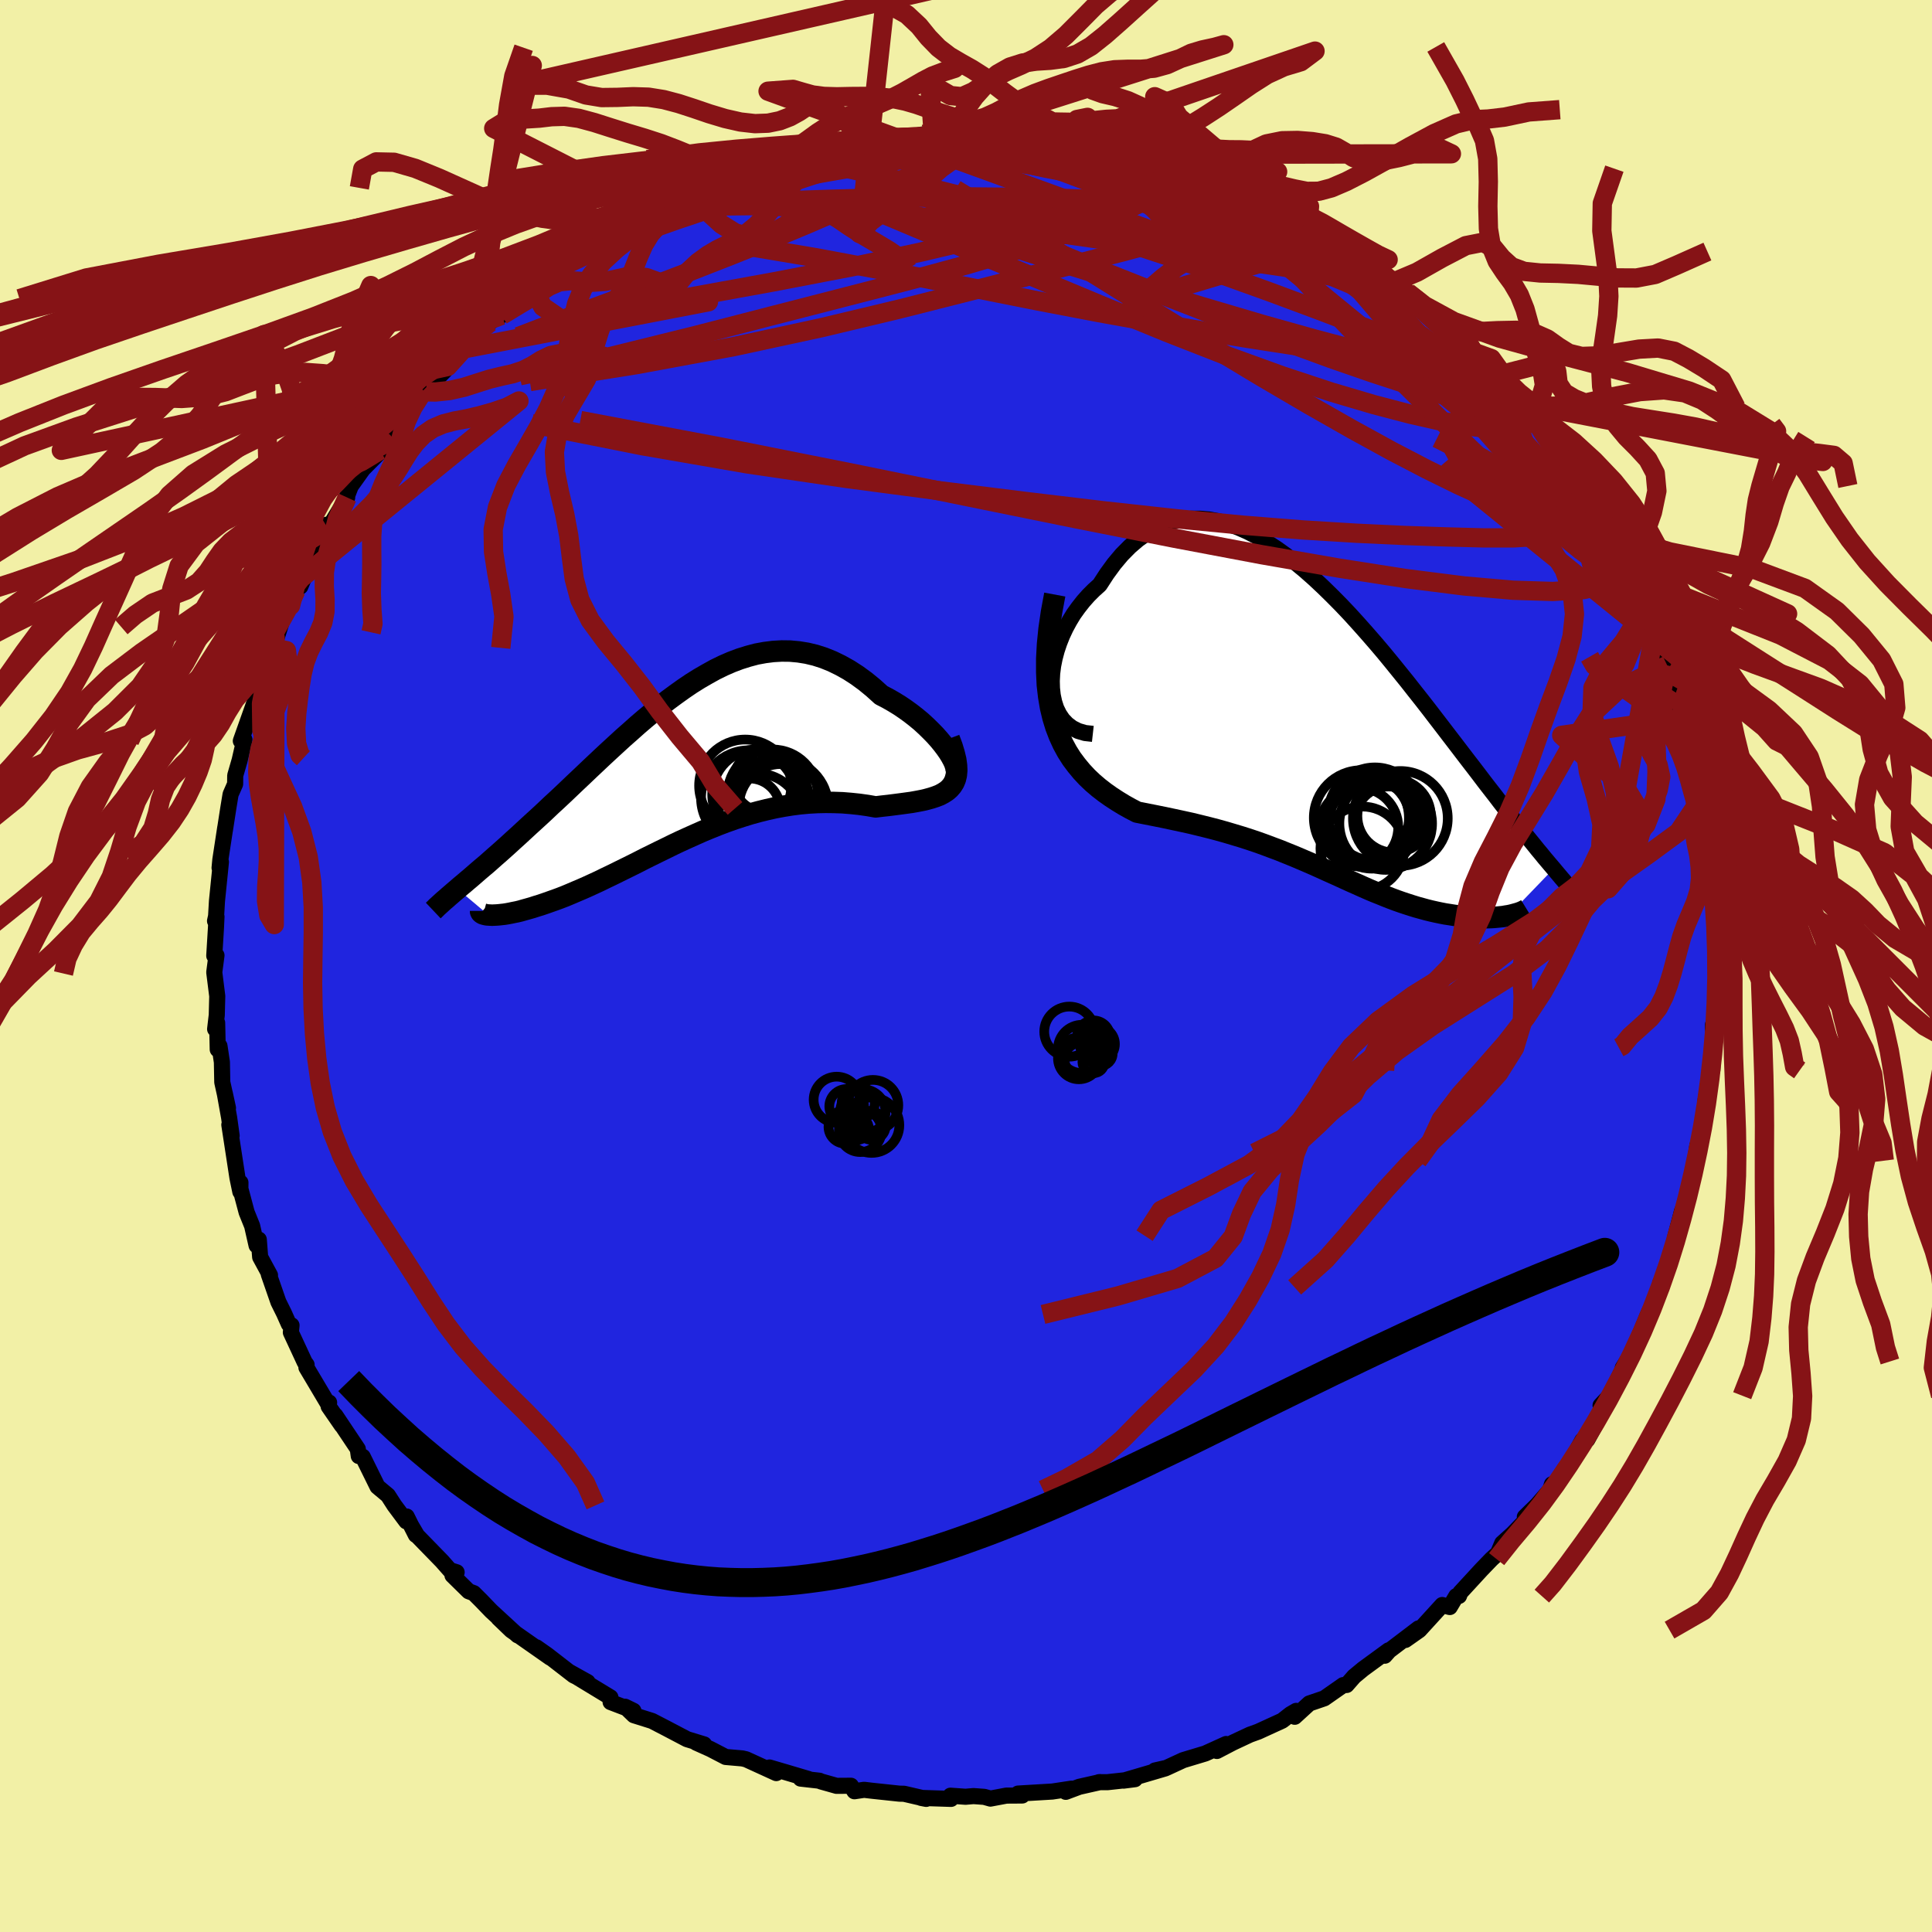 <svg xmlns="http://www.w3.org/2000/svg" width="500" height="500" viewBox="-100 -100 200 200"><defs><clipPath id="c"><path d="m28.65-1.37-.25-.41-.3-.43-.34-.45-.37-.45-.41-.46-.45-.46-.47-.46-.5-.46-.53-.44-.55-.43-.58-.42-.59-.4-.62-.38-.63-.36-.64-.33-.83-.75-.83-.68-.85-.62-.85-.55-.86-.48-.86-.42-.87-.35-.87-.28-.88-.21-.87-.14-.88-.08-.87-.01-.87.05-.87.11-.87.16-.86.23-.86.27-.85.32-.85.37-.84.41-.83.46-.83.48-.83.52-.81.55-.81.58-.8.59-.79.62-.78.63-.78.65-.76.65-.75.67-.75.66-.73.67-.73.67-.71.66-.7.66-.69.65-.68.65-.67.63-.65.62-.64.61-.63.59-.62.57-.6.57-.58.54-.58.53-.56.51-.54.5-.53.49-.51.46-.5.46-.49.44-.47.42-.47.41-.45.4-.43.38-.43.36-.41.35-.39.34-.38.33-.37.31-.36.31-.34.28-.32.28 3.21 2.7.18.01.2.01.21-.01.24-.01.25-.02.27-.03.28-.03.31-.05.32-.06.33-.07.36-.07.37-.09.38-.11.4-.11.42-.12.43-.14.46-.14.47-.16.48-.17.51-.18.52-.19.54-.21.55-.23.56-.24.59-.25.59-.26.61-.28.63-.29.63-.31.65-.31.67-.33.67-.33.69-.34.7-.35.7-.36.73-.36.73-.36.74-.36.75-.37.76-.36.77-.35.78-.35.79-.35.8-.33.8-.32.82-.31.82-.29.83-.27.84-.26.84-.23.85-.21.85-.19.86-.16.87-.14.86-.11.87-.08.88-.05.87-.02.87.01.88.03.87.07.86.09.86.12.86.15.66-.08.64-.07.63-.08.62-.08.59-.08.58-.08.56-.1.52-.1.51-.12.47-.13.45-.15.41-.16.37-.2.34-.22.29-.25"/></clipPath><clipPath id="b"><path d="m-28.58-4.34-.02-.76.04-.78.1-.79.16-.79.21-.79.26-.78.31-.78.35-.75.4-.74.43-.71.48-.67.51-.65.54-.61.57-.57.6-.54.74-1.14.76-1.04.79-.94.83-.84.85-.73.87-.62.89-.52.91-.41.93-.3.94-.2.95-.1h.97l.97.09.98.19.99.28.98.35.99.44.99.51.99.58.98.64.98.7.97.76.97.8.95.84.95.89.93.91.93.94.91.96.89.98.88.99.87 1 .85 1 .83 1.01.81 1 .8.99.77.98.76.96.74.95.72.94.7.91.68.89.66.86.64.84.62.81.61.79.58.76.56.74.55.71.53.68.51.67.49.63.48.62.47.59.44.57.43.54.42.53.4.49.39.48.37.46.36.43.34.42.33.39.32.38.3.35-4.69 4.87-.26.04-.28.05-.29.03-.3.03-.32.03-.32.02-.34.01h-.71l-.37-.01-.38-.02-.39-.02-.4-.04-.41-.04-.42-.06-.44-.06-.44-.07-.46-.07-.46-.09-.48-.1-.49-.11-.49-.12-.51-.14-.51-.14-.52-.16-.53-.17-.54-.18-.54-.19-.56-.21-.56-.22-.56-.23-.58-.23-.59-.25-.59-.26-.6-.27-.61-.27-.62-.28-.63-.29-.64-.29-.65-.29-.66-.3-.67-.3-.69-.3-.7-.3-.71-.3-.72-.29-.74-.3-.75-.28-.77-.29-.78-.28-.8-.27-.81-.26-.83-.25-.84-.25-.86-.24-.88-.23-.89-.22-.9-.22-.91-.2-.93-.2-.94-.2-.94-.19-.96-.19-.96-.19-.69-.36-.68-.38-.67-.41-.66-.43-.65-.46-.62-.48-.61-.52-.59-.56-.56-.6-.53-.64-.51-.68-.47-.74-.43-.79-.39-.85-.35-.91"/></clipPath><filter id="a"><feTurbulence baseFrequency=".05" numOctaves="3" result="noise" type="noise"/><feDisplacementMap in="SourceGraphic" in2="noise" scale="2"/></filter></defs><rect width="100%" height="100%" x="-100" y="-100" fill="#F2F0A6"/><path fill="#2025DF" stroke="#000" stroke-linejoin="round" stroke-width="1.667" d="m77.62.25.22 1.32.04 1.05-.21 2.74-.34 1.17v-.46l.07 1.12-.14 3.61.01-1.12-.72 4.31.45-1.97-.34 2.42-.27.89-.7 4.02.02-.74-.24 1.54-.03.31-.15 1.22-.67 2.74-.5.95-.11.45-.56 2.1-.5 2.5.01-.62-.93 2.83-.03.64-.11-.5-.1.79-1.26 2.68.08-.17-.79 1.91-1.19 2.87-.64.75.41-.66-1.77 3.54-.94 1.01.38.23-.33.73-1.42 2.58-.51.07-1.42 2.61-.41.34-.87 1.38-.45.22-.19.58-1.34 1.55-1.28 1.25.73-.32-1.99 2.07-1.08.97-.44 1.04-.67.61-1.05 1.09-2.18 2.37-.13.35-.29.02-.67 1.13-.78-.21-2.37 2.6-1.45 1.02 1.37-1.2-3.04 2.31-.46.52.4-.56-2.64 1.93-.93.77-.78.89-.35.01-1.96 1.37-1.55.53-1.51 1.38.15-.47v-.14l-.6.35-.84.66-2.49 1.14-.86.31-1.75.82-1.67.87.96-.72-2.16.98-2.29.69-1.73.8-1.19.27 1.08-.22-4.32 1.27 1.17-.15-2.84.31h-.89l.13-.01-2.17.49-1.39.52.59-.33-1.99.3-3.54.21.43.2-1.64.01-1.65.31-.64-.18-1.11-.08-.83.07-1.56-.11.06.33-3.09-.1.52.1-2.29-.53-.48-.01-2.82-.3-.84-.1-1 .15-.36-.57-1.49.01-1.63-.46-.14-.07-1.95-.22.81.04-2.36-.7-1.67-.49.7.58-3.13-1.43-.39-.09-1.72-.15-1.58-.82-1.47-.66.82.18-1.77-.54-2.15-1.13-1.47-.76-1.88-.59-.91-.88.86.42-2.36-.9-.02-.49-3.36-2.04-.94-.62 1.94 1.08-1.44-.69-2.75-2.13-1.11-.78 1.43 1.07-4.04-2.83-1.32-1.27 1.99 1.79-2.74-2.52-1.02-1.06-.79-.79-.52-.19-1.68-1.65.43-.32-.7-.22-.82-.93-2.57-2.64-.7-1.19.57 1.12-.95-1.91-.04.5-1.23-1.65-.67-1.04-1.08-.9-1.53-3.1-.41-.07-.1-.73-2.32-3.47.66 1.03-1.36-1.97.05-.4-.17.04-2.18-3.67.02-.28-.19-.25-1.44-3.1.07-.73-.28-.13-.5-1.12-.58-1.17-1-2.88.13.11-1.02-1.88-.14-1.81-.23.61-.46-2.03-.57-1.41-.71-2.67.07-.4-.01.95-.3-1.45-.84-5.48.24 1.13-.26-1.87-.46-2.57.34 1.57-.59-2.67-.04-2.08-.25-1.67-.18.36-.06-2.76-.21.65.17-1.45.05-1.96-.31-2.47.23-1.75-.23.04.18-2.95.05-1.09-.15.44.11-.5.09-1.56.41-4.05-.14.61.08-.84.51-3.34-.04.29.35-2.26.24-1.46.47-1.07.01-.88.46-1.59.49-2.13-.02.14h-.35l1.49-4.2.34-1.09.24-.71.12-.72 1.4-3.78-.04-.19-.18 1.06.96-3 .82-1.39.39-1.48.18-.09.51-1.25-.07.86 1.88-4.48.56-.55.31-1.38.13.42 1.97-3.23-.63 1.44 1-2.61 1.27-1.78 1.63-1.64.03-.83.09.54.36-.88.58-1.11.61-.39 1.7-2.58 1.32-1.33.05.23-.45.41 2.57-2.62.27-.41 1.39-1.77.93-1.05.49-.34.96-.81.58-.58 2.72-2.34-1.48 1.59 1.91-1.72 2.1-1.67 1.42-1.32-.52.33 2.1-1.07-.21-.39 1.3-.4 1.73-1.29 1.63-1.12-1.57 1.23 2-1.72 3.4-1.65-1.99 1.46.84-.74 3.3-1.57 1.5-1.02.33.24 1.77-.7.18-.31 1.03-.38 1.69-.81 1.4-.31 2-.62 1.06-.46 1.74-.1-.91.18 4.26-1.32-2.16.66 2.02-.49.19-.16 2.19-.4h1.5l1.13-.19 2.78-.67-.26.34 2.64-.55 1.18.26-1.03-.28 1.33.15 3 .06-.54-.28.88-.05 3.11.26-1.08-.13 2.53.07.04.23 2.7.19 1.65.1.54.27 1.85.27.74-.15.08.18 2.66.27 1.11.63 1.54.16.46.04 1.82.82.77-.25-.86.28 3.08.85-.03-.01 2.48.7.89.23.3.15.95.68 2.53.89.11.2.72.55 4.15 1.69-.23-.13.5.63.35-.04.7.72 1.78.79.14.05 3.56 2.37-.2-.06 1.22.87 1.58 1.29-1.24-.9 2.45 1.73 1.75 1.26-.63-.21 1.74 1.33.86.98 1.09.84.74.56.9.8.38.62 1.48 1.56.39 1L57-58.34l-.53-.71 2.03 1.9-.75-.9 1.07 1.37 1.38 2.3h.07l.08.04 1.67 2.25.75 1.01.48.66 1.74 3.26-.74-1.61 2.31 4.05.11-.08.84 2.31.78 1.5-.18-.18.3.89.27-.18 1.16 2.44.93 1.53.1 1.34.25 1.31.53.44.92 2.92.02-.64.65 2.66.04-.77.73 3.57.11-.12.3 1.04.5 2.31.42 2.18.42.06-.09-.45.81 5.44.03.51.14 1.3.01-.22.22 2.13.32 2.2.23-.35-.13 2.2.41 1.43-.21.55.05 1.79.04.68.36 1.78-.33 1.45.22 1.32" filter="url(#a)"/><path fill="#fff" d="m-28.58-4.34-.02-.76.04-.78.1-.79.16-.79.21-.79.26-.78.31-.78.35-.75.4-.74.43-.71.48-.67.51-.65.54-.61.57-.57.6-.54.74-1.14.76-1.04.79-.94.83-.84.85-.73.87-.62.89-.52.91-.41.93-.3.94-.2.95-.1h.97l.97.09.98.19.99.28.98.35.99.44.99.51.99.58.98.64.98.7.97.76.97.8.95.84.95.89.93.91.93.94.91.96.89.98.88.99.87 1 .85 1 .83 1.01.81 1 .8.99.77.98.76.96.74.95.72.94.7.91.68.89.66.86.64.84.62.81.61.79.58.76.56.74.55.71.53.68.51.67.49.63.48.62.47.59.44.57.43.54.42.53.4.49.39.48.37.46.36.43.34.42.33.39.32.38.3.35-4.69 4.87-.26.04-.28.05-.29.03-.3.03-.32.03-.32.02-.34.01h-.71l-.37-.01-.38-.02-.39-.02-.4-.04-.41-.04-.42-.06-.44-.06-.44-.07-.46-.07-.46-.09-.48-.1-.49-.11-.49-.12-.51-.14-.51-.14-.52-.16-.53-.17-.54-.18-.54-.19-.56-.21-.56-.22-.56-.23-.58-.23-.59-.25-.59-.26-.6-.27-.61-.27-.62-.28-.63-.29-.64-.29-.65-.29-.66-.3-.67-.3-.69-.3-.7-.3-.71-.3-.72-.29-.74-.3-.75-.28-.77-.29-.78-.28-.8-.27-.81-.26-.83-.25-.84-.25-.86-.24-.88-.23-.89-.22-.9-.22-.91-.2-.93-.2-.94-.2-.94-.19-.96-.19-.96-.19-.69-.36-.68-.38-.67-.41-.66-.43-.65-.46-.62-.48-.61-.52-.59-.56-.56-.6-.53-.64-.51-.68-.47-.74-.43-.79-.39-.85-.35-.91" filter="url(#a)" transform="translate(37.48 -24.41)"/><path fill="#fff" d="m28.65-1.37-.25-.41-.3-.43-.34-.45-.37-.45-.41-.46-.45-.46-.47-.46-.5-.46-.53-.44-.55-.43-.58-.42-.59-.4-.62-.38-.63-.36-.64-.33-.83-.75-.83-.68-.85-.62-.85-.55-.86-.48-.86-.42-.87-.35-.87-.28-.88-.21-.87-.14-.88-.08-.87-.01-.87.05-.87.11-.87.16-.86.23-.86.27-.85.32-.85.37-.84.41-.83.46-.83.48-.83.52-.81.55-.81.58-.8.59-.79.62-.78.63-.78.65-.76.65-.75.67-.75.66-.73.67-.73.67-.71.66-.7.66-.69.65-.68.65-.67.63-.65.62-.64.61-.63.59-.62.57-.6.57-.58.54-.58.53-.56.51-.54.5-.53.49-.51.46-.5.46-.49.44-.47.42-.47.41-.45.4-.43.38-.43.36-.41.35-.39.34-.38.33-.37.31-.36.31-.34.28-.32.28 3.21 2.7.18.01.2.01.21-.01.24-.01.25-.02.27-.03.28-.03.31-.05.32-.06.33-.07.36-.07.37-.09.38-.11.4-.11.42-.12.43-.14.46-.14.47-.16.48-.17.51-.18.52-.19.54-.21.55-.23.56-.24.59-.25.59-.26.61-.28.63-.29.63-.31.65-.31.67-.33.67-.33.69-.34.7-.35.7-.36.73-.36.73-.36.74-.36.75-.37.76-.36.77-.35.78-.35.79-.35.8-.33.8-.32.82-.31.82-.29.83-.27.84-.26.84-.23.85-.21.85-.19.86-.16.87-.14.86-.11.87-.08.88-.05.87-.02.87.01.88.03.87.07.86.09.86.12.86.15.66-.08.64-.07.63-.08.62-.08.59-.08.58-.08.56-.1.52-.1.51-.12.47-.13.45-.15.41-.16.37-.2.34-.22.29-.25" filter="url(#a)" transform="translate(-30.19 -20.33)"/><g fill="none" stroke="#000" transform="translate(37.48 -24.41)"><path stroke-linejoin="round" stroke-width="1.667" d="m-24.35.38-.81-.09-.71-.21-.62-.31-.53-.4-.45-.47-.37-.55-.3-.61-.21-.65-.15-.7-.08-.73-.02-.76.04-.78.1-.79.16-.79.21-.79.26-.78.31-.78.35-.75.4-.74.43-.71.48-.67.51-.65.54-.61.57-.57.6-.54.74-1.14.76-1.04.79-.94.83-.84.85-.73.87-.62.89-.52.91-.41.93-.3.94-.2.95-.1h.97l.97.09.98.19.99.28.98.35.99.44.99.51.99.58.98.64.98.7.97.76.97.8.95.84.95.89.93.91.93.94.91.96.89.98.88.99.87 1 .85 1 .83 1.01.81 1 .8.99.77.98.76.96.74.95.72.94.7.91.68.89.66.86.64.84.62.81.61.79.58.76.56.74.55.71.53.68.51.67.49.63.48.62.47.59.44.57.43.54.42.53.4.49.39.48.37.46.36.43.34.42.33.39.32.38.3.35.28.34.28.33.26.31.25.29.23.28.22.26.21.25.2.24.19.22.17.21" filter="url(#a)"/><path stroke-linejoin="round" stroke-width="2.222" d="m-28.29-14.04-.34 1.83-.25 1.72-.16 1.6-.08 1.49V-6l.06 1.3.14 1.21.19 1.13.25 1.05.3.98.35.91.39.85.43.79.47.74.51.68.53.64.56.6.59.56.61.52.62.48.65.46.66.43.67.41.68.38.69.36.96.19.96.19.94.19.94.2.93.2.91.2.9.22.89.22.88.23.86.24.84.25.83.25.81.26.8.27.78.28.77.29.75.28.74.3.72.29.71.3.7.3.69.3.67.3.66.3.65.29.64.29.63.29.62.28.61.27.6.27.59.26.59.25.58.23.56.23.56.22.56.21.54.19.54.18.53.17.52.16.51.14.51.14.49.12.49.11.48.1.46.09.46.07.44.07.44.06.42.06.41.04.4.04.39.02.38.02.37.01h.71l.34-.01.32-.02.32-.03.3-.03.29-.03.28-.05.26-.04.25-.05.24-.06.22-.06.22-.06.19-.06.19-.07.17-.07.16-.08.14-.07.13-.08" filter="url(#a)"/><circle cx="3.449" cy="9.066" r="4.922" clip-path="url(#b)" filter="url(#a)"/><circle cx="3.549" cy="12.241" r="4.338" clip-path="url(#b)" filter="url(#a)"/><circle cx="7.484" cy="9.131" r="4.906" clip-path="url(#b)" filter="url(#a)"/><circle cx="5.969" cy="9.661" r="4.798" clip-path="url(#b)" filter="url(#a)"/><circle cx="3.199" cy="10.036" r="4.068" clip-path="url(#b)" filter="url(#a)"/><circle cx="6.834" cy="8.871" r="3.8" clip-path="url(#b)" filter="url(#a)"/><circle cx="4.544" cy="9.806" r="4.526" clip-path="url(#b)" filter="url(#a)"/><circle cx="4.849" cy="8.681" r="4.828" clip-path="url(#b)" filter="url(#a)"/><circle cx="4.139" cy="9.251" r="4.328" clip-path="url(#b)" filter="url(#a)"/><circle cx="6.274" cy="9.286" r="3.458" clip-path="url(#b)" filter="url(#a)"/></g><g fill="none" stroke="#000" transform="translate(-30.19 -20.33)"><path stroke-linejoin="round" stroke-width="2.222" d="m28.15.38.35.12.27.04.2-.05.14-.11.06-.18.01-.23-.06-.27-.1-.33-.16-.35-.21-.39-.25-.41-.3-.43-.34-.45-.37-.45-.41-.46-.45-.46-.47-.46-.5-.46-.53-.44-.55-.43-.58-.42-.59-.4-.62-.38-.63-.36-.64-.33-.83-.75-.83-.68-.85-.62-.85-.55-.86-.48-.86-.42-.87-.35-.87-.28-.88-.21-.87-.14-.88-.08-.87-.01-.87.05-.87.11-.87.16-.86.23-.86.27-.85.32-.85.37-.84.41-.83.46-.83.48-.83.52-.81.55-.81.58-.8.59-.79.62-.78.63-.78.65-.76.65-.75.67-.75.66-.73.67-.73.67-.71.66-.7.66-.69.65-.68.65-.67.63-.65.62-.64.61-.63.59-.62.57-.6.57-.58.54-.58.53-.56.51-.54.5-.53.49-.51.46-.5.46-.49.44-.47.42-.47.41-.45.4-.43.38-.43.36-.41.35-.39.34-.38.33-.37.31-.36.31-.34.28-.32.28-.32.27-.3.26-.28.24-.27.24-.26.22-.24.22-.23.21-.22.2-.2.2-.19.18" filter="url(#a)"/><path stroke-linejoin="round" stroke-width="2.222" d="m28.45-3.21.3.8.22.73.16.66.08.59.02.52-.04.47-.1.42-.15.36-.21.33-.25.29-.29.25-.34.22-.37.2-.41.16-.45.15-.47.13-.51.12-.52.1-.56.1-.58.08-.59.08-.62.08-.63.08-.64.07-.66.08-.86-.15-.86-.12-.86-.09-.87-.07-.88-.03-.87-.01-.87.02-.88.05-.87.08-.86.11-.87.14-.86.16-.85.19-.85.21-.84.23-.84.26-.83.27-.82.29-.82.31-.8.32-.8.33-.79.35-.78.35-.77.35-.76.36-.75.37-.74.36-.73.36-.73.36-.7.36-.7.35-.69.34-.67.33-.67.33-.65.31-.63.31-.63.29-.61.28-.59.26-.59.25-.56.24-.55.23-.54.21-.52.19-.51.18-.48.17-.47.16-.46.14-.43.14-.42.12-.4.11-.38.11-.37.09-.36.07-.33.07-.32.06-.31.05-.28.03-.27.03-.25.02-.24.01-.21.01-.2-.01-.18-.01-.16-.01-.15-.03-.12-.03-.11-.03-.09-.04-.07-.05-.06-.05-.04-.06-.02-.05v-.07" filter="url(#a)"/><circle cx="11.047" cy="3.778" r="4.358" clip-path="url(#c)" filter="url(#a)"/><circle cx="10.177" cy="2.588" r="4.67" clip-path="url(#c)" filter="url(#a)"/><circle cx="8.592" cy="2.573" r="4.676" clip-path="url(#c)" filter="url(#a)"/><circle cx="9.832" cy="3.143" r="4.14" clip-path="url(#c)" filter="url(#a)"/><circle cx="9.317" cy="1.168" r="3.184" clip-path="url(#c)" filter="url(#a)"/><circle cx="7.332" cy="1.658" r="4.77" clip-path="url(#c)" filter="url(#a)"/><circle cx="10.957" cy="3.848" r="4.966" clip-path="url(#c)" filter="url(#a)"/><circle cx="7.697" cy="2.938" r="4.936" clip-path="url(#c)" filter="url(#a)"/><circle cx="7.782" cy="4.088" r="3.172" clip-path="url(#c)" filter="url(#a)"/><circle cx="8.607" cy="4.968" r="4.562" clip-path="url(#c)" filter="url(#a)"/></g><g fill="none" stroke="#861316" stroke-linejoin="round" stroke-width="2"><path d="m42.93-71.84.9.76.8.64 1.03.82 1.11.92 1.09.94 1.06.94 1 .91.93.86.84.79.72.72.61.63.48.52.34.39.16.19-.05-.02-.31-.27-.57-.53-.86-.77-1.12-1.02-1.44-1.3-1.78-1.61-2.01-1.81m-80.63-7.55 1.64-.91 2.35-.98 2.47-.8 2.5-.63 2.61-.55 2.78-.54 2.98-.54 3.15-.56 3.22-.56 3.22-.54 3.11-.48 2.96-.42 2.79-.37 2.55-.36 2.23-.35m29.94 8.7.93.68 1.14.68 1.18.73 1.09.72.84.6.55.45.27.29v.14h-.25l-.52-.14-.83-.31-1.18-.48-1.58-.7-2.03-.93-2.48-1.21-2.9-1.48-3.28-1.73-3.75-2" filter="url(#a)"/><path d="m48.58-67.34.76.84.52.65.23.56-.07.54-.33.54-.61.52-.92.42-1.3.27-1.73.07-2.19-.13-2.69-.29-3.19-.43-3.69-.54-4.2-.65-4.7-.77-5.19-.9-5.7-1.03-6.22-1.19-6.83-1.36-7.56-1.51-8.44-1.58-9.39-1.58m59.74-2.28.41.42.41.35.48.41.48.47.37.49.12.45-.2.35-.58.24-.97.1h-1.34l-1.74-.1-2.15-.2-2.61-.29-3.11-.4-3.61-.53-4.13-.67-4.61-.83-5.08-.99-5.52-1.14-6.04-1.29-6.68-1.4" filter="url(#a)"/><path d="m58.5-57.15-.26-.14.06.56-.14.57-.49.36-.85.19-1.22.05-1.63-.09-2.11-.26-2.64-.48-3.21-.73-3.82-1-4.43-1.31-5.05-1.67-5.66-2.05-6.29-2.46-6.91-2.84-7.56-3.16-8.25-3.44-8.96-3.77" filter="url(#a)"/><path d="m-32.78-78.15-.61.66 1.24-.23 2.11-.44 2.42-.35 2.57-.17 2.72-.03 2.92.08 3.17.15 3.41.22 3.62.29 3.76.34 3.85.41 3.87.44 3.88.49 3.9.52 3.91.55 3.94.59 3.98.61 4 .62 3.99.6 3.94.58 3.77.54 3.31.36" filter="url(#a)"/><path d="m-4.4-86.09 1.78.22 2.1.36 2.28.56 2.6.77 2.95.99L10.59-82l3.57 1.35 3.82 1.49 4 1.56 4.07 1.58 4.08 1.57 4.03 1.56 3.98 1.6 3.91 1.64 3.83 1.68" filter="url(#a)"/><path d="m58.82-56.68.91 1.47.57.83.6.82.65.93.65.96.57.93.47.84.32.69.17.53-.01.32-.22.07-.45-.23-.67-.53-.89-.82-1.09-1.07-1.31-1.31-1.52-1.55-1.77-1.83-2.03-2.15-2.33-2.53-2.67-2.98-3.15-3.49-3.69-4.05" filter="url(#a)"/><path d="m60.2-54.38.14.13.37.52.45.73.35.72.15.58-.08.4-.33.18-.61-.07-.96-.39-1.34-.78-1.78-1.2-2.2-1.65-2.61-2.07-2.98-2.43-3.36-2.77-3.77-3.1-4.29-3.51-4.9-4.01-5.63-4.58m-69.98 5.94 1.52-.84 1.41-.75 1.67-.82 1.9-.87 2.02-.87 2.13-.89 2.25-.88 2.33-.89 2.4-.88 2.44-.89 2.44-.89 2.39-.86 2.26-.79 2.06-.71 1.78-.61 1.41-.52.99-.4m55.48 15.38 1.11.88.85.81.97.93 1.05 1.01 1.07 1.01 1.03 1.02 1 1.02.96 1.03.93 1.01.86.95.77.83.62.66.44.47.24.27.03.06-.2-.16-.43-.42-.66-.71-.87-.96-1.07-1.19-1.3-1.39-1.61-1.66m-9.8-8.46 1.07.8.73.58.56.47.47.42.29.34.03.21-.27.04-.6-.16-1-.38-1.43-.62-1.9-.89-2.38-1.15-2.83-1.42-3.29-1.72-3.83-2.1-4.52-2.58" filter="url(#a)"/><path d="m-.61-86.16 1.38.07 1.59.19 1.6.28 1.76.35 1.95.44 2.09.51 2.16.54 2.15.57 2.11.58 2.08.59 2.04.6 2.01.61 1.94.6 1.81.56 1.62.49 1.39.42 1.16.33.95.26.82.22.77.2.76.2.75.21" filter="url(#a)"/><path d="m17.74-83.86.76.21.86.27.69.24.61.23.53.23.4.19.15.14-.21.07h-.63l-1.06-.07-1.48-.14-1.94-.23-2.44-.35-3.01-.47-3.65-.62-4.44-.79m65.23 43.78-.04.57-.63.57-1.35.6-2.21.47-3.14.19-4.1-.13-5.05-.44-6.01-.76-6.98-1.09-8-1.39-9.01-1.7-10.06-1.99L.41-48.53l-12.22-2.49-13.4-2.67-14.72-2.78" filter="url(#a)"/><path d="m66.67-44.8.7 1.8.44 1.06.29.67.25.55.26.58.23.6.15.54.02.39-.13.17-.31-.11-.5-.41-.7-.75-.93-1.11-1.17-1.48-1.39-1.85-1.63-2.2-1.87-2.58-2.14-2.99-2.44-3.48-2.77-4.03-2.96-4.52" filter="url(#a)"/><path d="m63.25-50.42.85 1.86.1 1.1-.36 1.02-.89.9-1.48.67-2.08.39-2.67.16h-3.24l-3.78-.1-4.35-.15-4.92-.23-5.54-.34-6.18-.49-6.84-.66-7.5-.82-8.2-.98-8.92-1.11-9.62-1.27-10.28-1.51-10.86-1.88-11.45-2.28" filter="url(#a)"/><path d="m66.67-44.8.66 1.73.31.91.07.39-.08.14-.18.04-.33-.08-.56-.29-.84-.6-1.15-.99L63.09-45l-1.82-1.92-2.19-2.45-2.64-3-3.15-3.6-3.7-4.21-4.22-4.83-4.67-5.46" filter="url(#a)"/><path d="m62.02-52.09.71 1.02.78 1.26.8 1.33.77 1.31.71 1.23.57 1.06.38.77.17.42-.06.02-.26-.36-.46-.68-.65-.99-.86-1.29-1.12-1.7-1.43-2.27-1.89-3.1m-8.91-10.9.75.76.75.89.79.99.74.92.59.72.35.47.08.2-.2-.01-.48-.21-.73-.39-.97-.59-1.23-.8-1.5-1.04-1.86-1.32-2.3-1.66-2.81-2.06-3.34-2.5-3.86-2.95L31.61-77M9.22-85.49l.93.26 1.25.26 1.38.29 1.55.37 1.67.45 1.71.48 1.67.49 1.56.48 1.44.46 1.34.44 1.25.42 1.16.39 1.01.33.8.24.5.13.19.02-.12-.1-.41-.22-.67-.32-.86-.39" filter="url(#a)"/><path d="m17.74-83.86.78.22.89.28.78.26.75.27.76.28.72.27.58.25.38.23.17.2-.07.18-.29.16-.54.13-.83.06-1.17-.01-1.57-.1-1.99-.22-2.4-.32-2.77-.41-3.14-.48-3.56-.56-4.1-.62-4.82-.72m-34.48 9.73 2.06-1.42 1.68-.86 1.45-.62 1.57-.67 1.76-.76 1.78-.76 1.66-.7 1.49-.61 1.33-.54 1.21-.48 1.08-.41.89-.33.6-.21.17-.08-.36.08-1.05.29m1.19-.51 1.34.01 1.57.09 1.94.23 2.27.42 2.64.6 3.08.73 3.49.85 3.83.96 4.1 1.07 4.26 1.18 4.39 1.28 4.45 1.4 4.5 1.49 4.55 1.59 4.62 1.66 4.68 1.74 4.68 1.77 4.57 1.68 4.37 1.42" filter="url(#a)"/><path d="m64.99-47.16.09-.03.59 1.05.48 1.04.21.74-.06.33-.31-.03-.53-.34-.72-.57-.95-.79-1.2-1.05-1.53-1.4-1.92-1.84-2.33-2.34-2.78-2.87-3.2-3.39-3.58-3.9-3.88-4.36-4.11-4.81M20.79-83.25l.25.39 1.07.42 1.13.37.98.33.8.3.62.3.46.29.28.28.08.25-.19.19-.51.1h-.9l-1.29-.12-1.7-.22-2.07-.3-2.42-.38-2.79-.45-3.18-.54-3.59-.69-4.05-.84-4.76-.98m-37.25 9.66.86-.56.78-.45 1.1-.61 1.21-.63 1.18-.6 1.14-.57 1.09-.55.94-.45.63-.31.22-.09-.23.13-.62.32-.96.48-1.39.68-2.27 1.18m30.01-9.15.56.12.38.05.55.07.55.11.41.17.2.24-.03.33-.26.44-.51.54-.77.65-1.08.76-1.44.88-1.87 1.01-2.33 1.14-2.8 1.28-3.27 1.42-3.73 1.56-4.2 1.69-4.7 1.84-5.23 1.99-5.8 2.16-6.44 2.47" filter="url(#a)"/><path d="m20.79-83.25.01.42.38.51-.02.53-.64.59-1.35.66-2.06.77-2.76.89-3.49 1.03-4.28 1.17-5.14 1.33-6.08 1.44-7.11 1.52-8.18 1.57-9.29 1.69-10.34 1.88" filter="url(#a)"/><path d="m-32.78-78.15-.49.65 1.59-.25 2.74-.52 3.28-.46 3.58-.3 3.84-.2 4.12-.14 4.42-.12 4.74-.09 5.02-.04 5.26.05 5.38.13 5.35.18 5.09.14 4.63-.05m40.9 34.37.66 1.75.31.93.07.44-.05.23-.15.18-.29.1-.5-.04-.75-.29-1.04-.6-1.3-.94-1.59-1.3-1.89-1.69-2.25-2.1-2.65-2.52-3.09-2.96-3.52-3.44-3.94-3.9-4.33-4.39-4.67-4.88-4.94-5.37" filter="url(#a)"/><path d="m20.79-83.25.08.42.56.51.3.54-.19.58-.72.66-1.28.79-1.8.92-2.33 1.04-2.89 1.17-3.5 1.27-4.18 1.36-4.94 1.45-5.75 1.56-6.58 1.7-7.38 1.9-8.14 2.1-8.86 2.19-9.4 1.99" filter="url(#a)"/><path d="m63.25-50.42.98 1.86.5 1.07.3.98.03.81-.3.53-.63.2-.95-.1-1.24-.33-1.54-.51-1.83-.67-2.17-.84-2.51-1.06L51-49.79l-3.27-1.61-3.67-1.91-4.08-2.24-4.5-2.56-4.91-2.88-5.33-3.21-5.75-3.54-6.25-3.89-6.83-4.21-7.5-4.55" filter="url(#a)"/><path d="m66.56-44.72.33.61.46 1.08.37.9.29.66.24.55.22.52.17.49.09.42-.04.26-.2.03-.36-.25-.55-.55-.77-.89-1-1.27-1.25-1.66-1.51-2.08-1.75-2.48-1.98-2.87-2.23-3.24-2.5-3.69-2.84-4.24m-25.1-18.63.98.69.53.71-.09.77-.7.87-1.4.92-2.23.96-3.1.99-3.92 1.08-4.7 1.22-5.46 1.4-6.25 1.61-7.15 1.81-8.12 1.94-9.12 1.97-10.06 1.86-11.01 1.75" filter="url(#a)"/><path d="m68.11-41.17.3.62.39.69.36.79.18.65-.08.34-.35-.07-.62-.54-.92-1.04-1.22-1.55-1.55-2.07-1.92-2.61-2.32-3.2-2.76-3.86-3.22-4.59-3.55-5.26" filter="url(#a)"/><path d="m52.17-64.16.42.77.23.86-.22.69-.84.35-1.57-.06-2.36-.42-3.15-.72-3.92-.98-4.69-1.24-5.45-1.53-6.23-1.84-7.06-2.17-7.96-2.49-8.94-2.87-10-3.32m-16.25-2.04 1.57-.64 1.54-.5 1.43-.42 1.26-.34 1.04-.28.84-.21.63-.16.43-.08.26-.02.12.06-.04.14-.24.22-.54.34-.92.47-1.37.62-1.85.77-2.31.89-2.79 1.03-3.3 1.23-3.61 1.34" filter="url(#a)"/><path d="m57-58.34-.03-.1.02.2-.3.2-.69.13-1.1-.01-1.56-.23-2.03-.45-2.52-.68-3.06-.92-3.64-1.19-4.3-1.49-5.03-1.84-5.84-2.19-6.68-2.59-7.58-3.01L4.18-76l-9.28-3.99m46.81 7.28 1.16.89.99.82 1.04.87 1.16.98 1.22 1.05 1.21 1.08 1.17 1.07 1.11 1.02 1.04.96.93.88.8.79.66.68.48.53.26.31-.01-.01-.32-.38-.62-.76-.9-1.04-1.16-1.21m-81.06-15.84.72-.07 1.04-.35 1.15-.46 1.27-.5 1.38-.5 1.4-.48 1.32-.41 1.14-.34.91-.26.62-.16.31-.08-.05.02-.4.13-.76.25-1.11.39-1.45.53-1.79.66-2.24.8m45.6-2.12 2.08.58 1.35.38 1.07.32.85.31.67.31.52.32.35.31.16.27-.12.21-.45.12-.84.01-1.27-.11-1.69-.22-2.08-.31-2.45-.38-2.83-.46-3.25-.56-3.68-.71-4.18-.89-4.93-1.02m-41.85 12.42.33-.11 1.08-.53 1.44-.67 1.7-.74 1.86-.78 1.98-.77 2.08-.78 2.16-.76 2.26-.76 2.32-.77 2.39-.78 2.39-.77 2.34-.77 2.24-.74 2.1-.69 1.95-.64 1.81-.59 1.69-.54 1.53-.48 1.32-.41.99-.33.42-.29" filter="url(#a)"/><path d="m-17.93-83.47.52-.14 1.41-.23 1.57-.12 1.83-.04h2.18l2.52.02 2.76.06 2.88.07 2.87.08 2.79.1 2.65.11 2.49.12 2.36.13 2.24.13 2.11.14 1.9.13 1.6.1 1.14.04m-22.96-3.17 1.83-1.02 1.07-1.54L.91-90l1.16-1.3 1.2-1.04 1.27-.72 1.33-.42 1.4-.19 1.44-.09 1.43-.19 1.4-.46 1.4-.81 1.45-1.15 1.59-1.4 1.76-1.59 1.87-1.68 1.76-1.7 1.2-1.22" filter="url(#a)"/><path d="m-4.4-86.09 1.56-.27 1.39-.58 1.16-.36 1.11-.22 1.14-.33 1.19-.54 1.26-.67 1.34-.67 1.39-.6 1.41-.52 1.41-.48 1.37-.46 1.36-.43 1.34-.35 1.35-.21 1.36-.05h1.37l1.37-.11 1.34-.37 1.29-.59 1.19-.58 1.16-.35 1.29-.28.94-.26-30.06 9.56-.34-4.84.9-.15 1.2.69 1.19.12 1.17-.52 1.17-.79 1.19-.75 1.27-.63 1.36-.59 1.47-.72 1.56-1.02 1.59-1.36 1.57-1.57 1.5-1.52 1.48-1.26 1.56-1.06 1.78-1.12 2.04-1.41 2.35-2.7-69.2 15.83h3.2l2.26.4 1.75.61 1.63.27 1.64-.02 1.63-.07 1.59.05 1.56.25 1.55.41 1.57.51 1.61.55 1.63.49 1.59.36 1.5.17 1.36-.05 1.21-.25 1.06-.41.94-.52.88-.59.93-.4 1.14.23 1.51 1.33 1.73 1.92 1.38.75m86.36 71.8-.38-1.23-.52-1.61-.47-1.66-.4-1.46-.39-1.29-.45-1.23-.54-1.2-.64-1.16-.74-1.07-.86-.98-.96-.89-1.04-.81-1.08-.76-1.08-.76-1.05-.8-.98-.8-.52-.91m-93.67-37.43-1.05-.24.39-.99.96-1.18 1.08-1 1.03-.75.97-.57.97-.48.99-.51 1.04-.66 1.06-.87 1.05-1.08 1-1.17.95-1.13.9-1.03.83-.93.77-.83.7-.65.74-.4.96-.29 1.44-.8-2.38.56-1.05-.12-.73.01-.91.25-1.04.28-1.14.25-1.25.23-1.34.26-1.37.27-1.33.29-1.24.28-1.13.28-1.04.3-1.06.32-1.25.35-1.69.54-2.58 1.09-14.02-7.15 1.46-.9 1.81-.07 1.45-.09 1.27-.15 1.34-.04 1.47.21 1.6.43 1.69.54 1.75.55 1.77.53 1.72.56 1.62.62 1.52.62 1.44.5 1.39.22 1.4-.12 1.47-.35 1.51-.31 1.54.59" filter="url(#a)"/><path d="m76.51-14.69-1.06 1.13.16.95.24 1.13.15 1.21.04 1.21-.14 1.21-.36 1.2-.5 1.2-.51 1.2-.43 1.21-.34 1.22-.32 1.24L73.1.69l-.39 1.27-.46 1.23-.59 1.15-.81 1.03-1.02.93-1.08.97-.82 1-.35.19m-94.43-89.25 1.09-.81 1.33-.72 1.46-.44 1.42-.33 1.29-.34 1.14-.43 1.02-.51.93-.59.9-.64.91-.66 1-.65 1.13-.6 1.25-.55 1.34-.53 1.39-.55 1.36-.59 1.28-.65 1.14-.65 1.02-.59.98-.51 1.08-.41 1.21-.38.52-.5M-28.8-79.78l-.61.69-1.16 1.21-1.18 1.08-.92 1.02-.68 1.11-.55 1.25-.52 1.31-.55 1.21-.63 1.06-.67.93-.66.94-.57 1.05-.44 1.2-.4 1.28-.53 1.25-.74 1.16-.82 1.17-.28 1.36 1.07.83" filter="url(#a)"/><path d="m-6.06-72.15-.63-1.03-1.29-.89-1.41-.84-1.37-.81-1.28-.82-1.15-.79-1.01-.61-.93-.31-.87.05-.88.36-.92.58-1 .66-1.1.62-1.23.43-1.35.06-1.41-.4-1.43-.89-1.53-1.4-1.95-1.6-3.98 1.63-2.98.48-1.75.11-1.08.28-1.09.2h-1.29l-1.4-.12-1.46-.2-1.56-.34-1.82-.6-2.18-.9-2.51-1.13-2.62-1.18-2.49-1.02-2.19-.63-1.85-.04-1.4.74-.35 1.95m24.56 5.66-1.49.79-1.3.18-1.22-.03-1.13.14-1.09.44-1.16.6-1.25.61-1.32.52-1.34.41-1.33.35-1.31.33-1.3.33-1.27.41-1.23.54-1.19.75-1.25.91-1.4.93-1.51.72-.95-.09" filter="url(#a)"/><path d="m-48.07-67.36 1.99-1.21 1.68-.99 1.23-.8 1.06-.46 1.1-.12 1.21.08 1.23.07 1.18-.08 1.07-.21 1.02-.23 1.06-.09 1.16.14 1.21.44 1.23.75 1.52.96 2.46.35-25.61 4.93.53-1.1.5-.98.41-1.29.33-1.53.31-1.66.35-1.74.41-1.84.47-1.94.44-2.03.36-2.02.3-1.93.32-1.83.38-1.88.5-2.23.65-2.75 1.11-2.64-7.37 29.39-3.45-1.33-.88 1.3-.63 1.28-.76.88-1.08.55-1.52.26-1.91-.01-2.08-.19-2-.23-1.8-.13-1.64.03-1.58.22-1.6.43-1.66.63-1.79.69-2.07.52-2.46.18-2.74-.1-2.62-.02-2.09.6-1.74 1.74-3.28 3.15 39.99-8.68 1.06-1.48.71-1.21.68-.99.75-.89.81-.87.86-.87.9-.88.97-.9 1.01-.91 1.01-.9.95-.87.88-.81.83-.77.86-.8.91-.86.92-.9.58-.69-.65.07-14.04 15.53 1.06-1.48.74-1.17.58-1.12.51-1.22.46-1.4.39-1.58.32-1.8.28-2.05.26-2.25.25-2.3.27-2.17.29-1.97.3-1.91.28-2.09.32-2.56.54-3 1.02-2.93M75.76-20.19l2.18.68 1.34 1.77.26 1.69.21 1.39.62 1.18.89 1.13.89 1.15.73 1.21.7 1.24.96 1.25 1.42 1.24 1.84 1.25 1.99 1.29 1.78 1.38 1.41 1.48L94.12.75l1.22 1.74 1.63 1.85 2.26 1.88 2.79 1.55 2.03.4-28.29-28.36.25 1.1.31 1.97.36 1.65.54 1.3.72 1.14.77 1.11.64 1.15.43 1.19.22 1.23.11 1.24.08 1.25.12 1.26.22 1.29.35 1.32.48 1.38.6 1.42.68 1.46.73 1.46.72 1.41.65 1.33.49 1.27.3 1.33.25 1.37.52.37M-61.59-34.54l.2-.9-.11-1.43-.06-1.7.03-1.61.02-1.48-.01-1.42v-1.42l.1-1.44.25-1.42.39-1.36.49-1.24.5-1.08.45-.94.36-.89.29-.97.31-1.18.45-1.37.68-1.44.77-1.21.43-.4m18.72-3.65-2.29-.37-1.99-.02-1.38.28-.99.48-.89.56-.97.49-1.08.36-1.18.26-1.22.3-1.27.4-1.38.44-1.51.34-1.44.15-.94-.02-.24-.23M-87.45-35.1l1.45-1.25 1.78-1.21 1.86-.72 1.66-.64 1.29-.84.93-1.05.73-1.11.74-1.05.91-.95 1.14-.87 1.29-.85 1.33-.86 1.22-.92.99-1.01.77-1.13.65-1.21.8-1.17 1.16-.99 1.59-.68 1.8-.33 1.61-.02 1 .07.44-.37-15.05 12.2.55-.22 1.07-.38 1.23-.74 1.18-1.05 1.09-1.11 1.04-1 1.02-.85 1.02-.8 1-.85.99-.97 1.02-1.07 1.07-1.05 1.05-.86.87-.52.53-.28.32-.45M75.34-20.25l.39-2.26-.03-1.77.02-1.51.39-1.54.6-1.59.5-1.55.32-1.5.27-1.54.45-1.69.73-1.89.87-2.04.81-2.06.55-1.98.3-1.84.18-1.67.23-1.54.37-1.49.47-1.6.57-1.93.58-2.12-.51-.68M-64.06-48.5l-1.01 2.21-.36 1.39-.38 1.29-.39 1.39-.22 1.47-.01 1.46.08 1.37-.01 1.24-.22 1.13-.43 1.04-.53 1-.5 1.02-.4 1.08-.28 1.17-.21 1.28-.18 1.36-.17 1.45-.1 1.55.08 1.56.36 1.2.35.32" filter="url(#a)"/><path d="m-66.47-44.31 2.01.19.51-.9.65-.94.89-.9.96-.97.89-1.03.76-1.02.63-.94.54-.84.49-.81.53-.84.65-.86.79-.81.96-.67 1.1-.47 1.17-.3 1.25-.23 1.32-.31 1.43-.4 1.43-.49 1.23-.64-22.56 18.35-.63.8-.98.59-.94.86-.72 1.09-.59 1.15-.58 1.1-.65 1.08-.69 1.13-.71 1.22-.72 1.29-.72 1.34-.72 1.33-.66 1.3-.56 1.24-.51 1.18-.58 1.15-.82 1.11-1.02 1.06-1 1.05-1.04 1.2m158.6-4.56 2.27.92 2.4.52 1.5 1.08.87 1.47.49 1.53.33 1.42.35 1.32.58 1.25.99 1.22 1.46 1.19 1.83 1.17 1.94 1.17 1.74 1.22 1.4 1.28 1.32 1.37 1.78 1.46 2.67 1.57L102 .4l1.49 1.68" filter="url(#a)"/><path d="m74.92-22.43 1.3 1.15 1.37.73.91 1.15.67 1.47.59 1.48.63 1.32.77 1.18.96 1.12 1.16 1.12 1.4 1.13 1.71 1.14 1.98 1.15 1.92 1.16L91.6-5.9l1.47 1.5M-69.92-37.32l.11-1.16.01-.94.25-.98.5-1.14.55-1.31.48-1.41.36-1.42.28-1.43.24-1.47.19-1.56.14-1.67.1-1.74.08-1.69.12-1.54.23-1.31.36-1.11.47-1.07.51-1.19.49-1.42.41-1.58.37-1.46.4-1.08.59-.97 1.07-2.47-8.31 33.12-.01-1.21.06-.9-.34-1.33-.63-1.84-.48-1.97.01-1.72.46-1.35.64-1.17.52-1.24.28-1.48.08-1.78-.02-2.03-.13-2.2-.37-2.23-.7-2.02-.9-1.64-1.21-1.93.96 32.43 1.35.28.12.96-.18 1.35-.29 1.43-.4 1.4-.53 1.34-.58 1.28-.5 1.22-.37 1.19-.2 1.18-.04 1.22.08 1.25.19 1.3.24 1.33.25 1.35.21 1.34.12 1.33.01 1.3-.07 1.29-.1 1.36-.02 1.5.24 1.49.56.95.09-29.7-1.37.63-1.67 1.15-1.57 1.1-1.67 1.02-1.83 1-1.74 1.05-1.39 1.07-1.09 1.08-1.16 1.03-1.72.92-2.43.8-2.81.77-2.65.94-2.74 1.27-4.19 1.57" filter="url(#a)"/><path d="m-71.48-33.8-1.04 2.54-.99 1.38-1.14 1.1-1.02 1.19-.81 1.29-.69 1.24-.76 1.12-.92 1.04-1.07 1.01-1.12 1.03-1.03 1.11-.81 1.2-.51 1.33-.32 1.44-.46 1.52-1.02 1.57-1.73 1.26" filter="url(#a)"/><path d="m-73-29.3-4.61-.64-1.22 1.31-.1 1.74.16 1.59.09 1.4-.1 1.29-.28 1.26-.43 1.25-.53 1.26-.62 1.29-.74 1.31-.88 1.32-1.04 1.33-1.15 1.33-1.19 1.35-1.13 1.37-1.01 1.34-.94 1.26-.93 1.15-.97 1.1-.97 1.17-.82 1.34-.66 1.41-.36 1.55M74.42-24.74l1.97 1.51.19 1.49-.05 1.35.21 1.39.53 1.44.75 1.38.84 1.26.78 1.15.61 1.14.39 1.19.24 1.23.23 1.25.36 1.24.45 1.2.29 1.2-.17 1.45" filter="url(#a)"/><path d="m74.42-24.74.71 1.91 1.08 1.26 1.17 1.04.85 1.24.46 1.45.2 1.5.14 1.43.21 1.32.35 1.25.48 1.21.58 1.21.59 1.2.51 1.22.4 1.22.36 1.24.43 1.28.63 1.31.89 1.37L85.6.33l1.2 1.38.61 1.23-13.29-28.72.07-.89.31-1.52.71-1.63.85-1.65.77-1.66.73-1.76.92-1.95 1.22-2.21 1.37-2.38 1.2-2.37.84-2.2.57-1.93.59-1.69.69-1.42.49-1.21 1.56-2.51m-13.77 26.3-.36.58-1.27 1.71-1.02 1.67-.12 1.39.54 1.19.64 1.12.27 1.22-.27 1.38-.63 1.56-.71 1.59-.52 1.44-.32 1.2-.39 1.1-.92 1.39L66.48-8l4.64-25.84-.28-1.28-.5-1.34-.68-1.27-.73-1.07-.68-.87-.65-.77-.63-.79-.65-.91-.67-1.04-.69-1.18-.69-1.27-.7-1.29-.73-1.26-.79-1.19-.84-1.09-.86-.99-.85-.91-.8-.85-.74-.82-.71-.79-.7-.68-.71-.52-.65-.33-.24.11 15.82 19.75-.94-1.53-.86-1.15-.72-.78-.63-.63-.66-.68-.74-.82-.87-.92-.97-.99-1.04-1-1.09-.98-1.08-.96-1.07-.93-1.05-.87-1.02-.79-.99-.72-.95-.64-.9-.6-.86-.56-.83-.5-.81-.42-.88-.35-1.15-.37-1.9-.96m18.36-27.9-1.25 3.59-.05 2.85.33 2.47.3 2.24.1 2.06-.13 2.01-.28 1.98-.28 1.92-.14 1.79.08 1.62.3 1.46.54 1.35.76 1.27.98 1.18 1.12 1.12 1.09 1.19.76 1.43.17 1.83-.46 2.21-.81 2.31-.69 1.9-.41 1.25-.74 1.23" filter="url(#a)"/><path d="m68.11-41.17-.47-.21-.7-.93L66-43.4l-1.06-1.11-1.02-1.11-.99-1.09-1.04-.99-1.22-.78-1.43-.52-1.52-.35-1.42-.31-1.16-.42-.88-.59-.75-.63-.78-.49-.92-.19-1.09.19-.72.61 35.15 28.49-1.23-.61-1.19-1.33-1.17-1.35-1.25-1.17-1.18-1.06-.95-1.08-.65-1.16-.43-1.21-.37-1.23-.51-1.18-.76-1.09-1.04-1-1.22-.95-1.25-.93-1.15-.92-.96-.86-.76-.76-.58-.66-.49-.72-.54-1.09-.8-1.75 18.38 8.34-1.45.08-1.36-.87-1.79-.75-1.87-.69-1.71-.79-1.51-.85-1.41-.79-1.36-.6-1.34-.41-1.27-.36-1.13-.5-.98-.78-.88-1.1-.83-1.31-.79-1.18-.38.2m-6.17-9.52.62-1.97.44-1.47-.19-1.21-.44-1.4-.47-1.7-.43-1.83-.48-1.73-.59-1.48-.72-1.23-.8-1.09-.77-1.16-.59-1.46-.32-1.91-.06-2.33.05-2.54-.06-2.37-.34-1.89-.61-1.41-.72-1.27-.72-1.53-1-1.98-1.99-3.5" filter="url(#a)"/><path d="m64.64-38.08.16-.35.2-.68.03-.92-.16-1.15-.32-1.32-.46-1.39-.56-1.38-.64-1.32-.71-1.27-.76-1.19-.79-1.12-.78-1.03-.75-.95-.68-.92-.56-.97-.39-1.07-.26-1.11-.26-.94-.36-.63.41-.55 31.7 6.11-1.37-.16-1.8-.08-1.49-.74-1.5-1.04-1.62-1.08-1.61-1.11-1.54-1.13-1.57-1.02-1.78-.74-2.15-.31-2.53.18-2.72.52-2.62.6-2.22.38-1.68.01-1.2-.29-.97-.29-.92-.1-.41.29-2.58-2.64 4.15-1.06 2.2-.56.38 1.02.15 1.29.63.95 1.04.61 1.23.5 1.37.49 1.56.46 1.83.4 2.07.33 2.22.35 2.27.41 2.28.52 2.27.58 2.25.58 2.17.5 2.01.36 1.82.19 1.53.2.95.81.49 2.36" filter="url(#a)"/><path d="m71.71-42.22-.45-.54-.38-.76-.65-1.01-.88-1.15-1.02-1.18-1.06-1.17-1.03-1.17-1.01-1.15-.97-1.11-.94-1.06-.89-1.01-.81-.97-.72-.95-.66-.92-.66-.86-.7-.77-.79-.67-.86-.69-.91-.89-.93-1.22-1.01-1.41-1.83-.66-.38-.62-.83-.7-.85-.72-.9-.77-.91-.8-.91-.79-.91-.77-.92-.74-.9-.71-.89-.68-.89-.68-.94-.69-1.03-.72-1.12-.77-1.18-.77-1.16-.72-1.04-.63-.83-.51-.61-.4-.47-.44" filter="url(#a)"/><path d="m50.53-65.52 1.4-.23 1.34.07 1.74-.09 1.95-.04 1.79.27 1.43.63 1.12.8 1.09.68 1.34.33 1.73-.06 2.06-.34 2.15-.36 1.98-.11 1.67.33 1.47.77 1.6.96 1.84 1.23 1.48 2.85m-2.96-16.13-3.21 1.43-2.19.94-1.94.37-1.95-.01-2.02-.18-2.06-.19-2.03-.1-1.91-.04-1.67-.17-1.32-.49-.98-.89-.84-1.03-1.12-.6-1.77.35-2.44 1.27-2.62 1.48-1.97.83-.2.44m-2.6-2.1-3.82 1.29-1.64-.3-1.02-.56-.81-.49-.78-.35-.87-.29-1.01-.31-1.12-.38-1.21-.36-1.27-.21-1.3.05-1.31.3-1.29.47-1.29.61-1.34.81-1.46 1.12-1.54 1.33-1.32 1.03-.33.11 21.03-6.29-2.03.83-.82-.51-.55-.69-.65-.73-.9-.72-1.11-.65-1.24-.53-1.29-.37-1.29-.18-1.27-.03-1.25.09-1.23.11-1.2.05-1.15-.07-1.08-.18-.98-.22-.91-.17-.88-.09-.94-.01-1.02.06-1.22.24m20.18 2.3-.25-1.07-.87-1.02-1.34-.73-1.4-.63-1.27-.63-1.14-.69-1.03-.73-.99-.74-.97-.77-1.01-.81-1.01-.91-.97-1.03-.82-1.12-.67-1.09-.73-.87-1.37-.61 15.84 13.45.18-2.1-1.12-.59-1.37-.8-1.29-.92-1.24-.74-1.2-.52-1.19-.38-1.15-.35-1.14-.37-1.11-.46-1.07-.59-.99-.72-.92-.83-.86-.87-.88-.84-.96-.75-1.08-.65-1.22-.55-1.32-.43-1.3-.3-1.03-.37-.62-.73" filter="url(#a)"/><path d="m26.65-81.05 1.4.22 1.57-.04 1.54-.05 1.49.16 1.37.32 1.26.25 1.23-.01 1.32-.35 1.54-.66 1.87-.96 2.22-1.23 2.48-1.41 2.52-1.36 2.26-1 1.82-.44 1.51-.07 1.71-.2 2.5-.53 3.21-.24" filter="url(#a)"/><path d="m26.35-81.2.58.29 1.04.47 1.2.5 1.28.5 1.31.49 1.29.46 1.16.41.99.37.86.37.83.43.92.53 1.08.63 1.25.72 1.32.75 1.18.66 1.06.5-18.24-8.31.96-.48 1.34-1.16 1.64-1.24 1.69-.79 1.63-.33 1.6-.03 1.53.12 1.35.22 1.12.35.91.52.89.57 1.12.4h1.57l2.02-.41 2.24-.58 1.96-.38 1.22.57-34.05.06-1.31-.75-1.32-.38-1.1-.38-1.03-.5-1.08-.6-1.19-.64-1.26-.66-1.3-.71-1.28-.8-1.23-.89-1.19-.92-1.15-.86-1.16-.74-1.16-.65-1.17-.69-1.12-.86-1.04-1.07-.97-1.2-1.25-1.17-2.27-1.28-2.63 23.95 1.11-1.24 1.23-.94 1.23-.85 1.13-.77 1.03-.7.93-.72.89-.78.89-.78.93-.66.99-.43 1.01-.19 1.05-.04 1.07-.04 1.12-.17 1.2-.35 1.3-.39 1.37-.25 1.38.03 1.3.2 1.46-.06-1.85-.27 1.73-2.41 1.09-.22 1.01.78 1.13.84 1.21.57 1.22.29 1.18.06 1.13-.12 1.14-.32 1.2-.52 1.32-.72 1.46-.9 1.6-1.04 1.66-1.14 1.67-1.16 1.67-1.06 1.72-.79 1.76-.53 1.47-1.1-26.91 9.22.67 1.43.89.95.93.55.98.54 1.07.58 1.11.57 1.1.51 1.03.44.92.43.81.49.71.62.72.75.84.81 1 .88 1.33 1.3-43.82-15.92 2.58-.19 1.06.31.97.27 1.16.15 1.35.04 1.45-.03 1.49-.01 1.47.06 1.38.16 1.29.27 1.17.34 1.09.38 1.05.39 1.05.35 1.06.31 1.08.25 1.09.15 1.11.02 1.12-.06 1.16.07 1.29.51 1.53.87 1.71.46-4.35-.29 2.19-.19 1.61-.31 1.34-.41 1.21-.38 1.17-.2 1.17.07 1.19.29 1.2.37 1.2.34 1.15.24 1.11.15 1.05.14 1.02.19 1.05.25 1.11.28 1.17.24 1.22.15 1.22.06 1.24.01 1.31.06 1.36.22.84.33-8.15 7.57-1.52-.77-1.11-.59-.91-.59-.8-.52-.77-.49-.83-.52-.92-.57-1.01-.6-1.08-.61-1.1-.56-1.08-.47-1.05-.39-1.01-.41-1.05-.53-1.17-.66-1.48-.64-2.09-.55-1.49-.17-.01-.17.95-.34 1.29-.48 1.41-.34 1.38-.11 1.29.03 1.22.02 1.18-.05 1.2-.13 1.25-.13 1.3-.06 1.3.05 1.27.08 1.2-.08 1.11-.4.77-.58-.23.12" filter="url(#a)"/><path d="m-3.07-85.94-1.87.18-2.62.25-2.38.29-2.22.32-2.31.4-2.62.49-3.11.6-3.65.72-4.06.83-4.23.91-4.12.97-3.84 1.03-3.46 1.07-3.09 1.1-2.79 1.15-2.55 1.19-2.46 1.27-2.56 1.35-2.9 1.44-3.48 1.55-4.17 1.65-4.83 1.75-5.3 1.82-5.47 1.86-5.32 1.86-4.96 1.83-4.54 1.81-4.19 1.82-3.94 1.92-3.69 2.22-3.51 2.6-3.3 2.42" filter="url(#a)"/><path d="m-10.84-85-3.05.47-2.36.51-2.1.54-2.1.61-2.2.71-2.27.81-2.32.91-2.31.99-2.29 1.07-2.25 1.15-2.23 1.21-2.2 1.27-2.19 1.34-2.18 1.41-2.17 1.47-2.14 1.52-2.09 1.57-2.02 1.61-1.96 1.65-1.88 1.69-1.84 1.74-1.76 1.78-1.7 1.82-1.6 1.84-1.5 1.87-1.43 1.91-1.41 1.96-1.44 2.06-1.5 2.18-1.55 2.29-1.58 2.35-1.57 2.33-1.54 2.43M76.65-13.39l1.38 1.97.25 2.32.33 2.53.41 2.6.27 2.63.1 2.67v2.68l.01 2.68.05 2.65.1 2.6.11 2.53.09 2.46.04 2.41-.03 2.37-.12 2.34-.2 2.33-.32 2.32-.44 2.31-.61 2.32-.77 2.33-.95 2.35-1.1 2.35-1.18 2.36-1.21 2.33-1.23 2.29-1.22 2.23-1.22 2.14-1.25 2.07-1.29 2-1.35 1.99-1.45 2.04-1.54 2.11-1.56 2.03-1.14 1.28" filter="url(#a)"/><path d="m-14.72-84.44-1.16.24-3 .63-3.6.8-3.3.89-2.83.98-2.58 1.03-2.53 1.06-2.56 1.09-2.58 1.11-2.59 1.15-2.64 1.22-2.76 1.29-2.95 1.38-3.18 1.47-3.46 1.58-3.81 1.68-4.23 1.76-4.71 1.81-5.25 1.85-5.74 1.86-6.01 1.88-5.92 1.89-5.36 1.95-4.38 2.04-3.34 2.13-2.66 2.23-2.73 2.29-3.53 2.29-4.51 2.25-4.99 2.16-4.71 2.07-4.13 1.88-1.25.7" filter="url(#a)"/><path d="m-16.74-83.95-4.89.49-2.59.55-1.81.71-1.57.84-1.72.92-2 1.02-2.26 1.09-2.43 1.16-2.57 1.22-2.65 1.29-2.68 1.35-2.65 1.42-2.56 1.49-2.5 1.53-2.49 1.58-2.54 1.62-2.66 1.66-2.79 1.7-2.87 1.75-2.88 1.79-2.81 1.83-2.71 1.86-2.62 1.89-2.65 1.95-2.77 2-2.97 2.09-3.16 2.17-3.29 2.26-3.36 2.32-3.4 2.38-3.41 2.44-3.38 2.54-3.37 2.71-3.56 3.02-3.93 4.01" filter="url(#a)"/><path d="m-16.74-83.95-1.97.49-2.48.55-2.93.71-3.05.83-3.02.93-2.87 1.01-2.7 1.09-2.62 1.16-2.73 1.22-3.08 1.29-3.56 1.35-4.09 1.42-4.5 1.47-4.67 1.54-4.49 1.57-3.99 1.62-3.23 1.66-2.39 1.7-1.67 1.74-1.26 1.79-1.26 1.83-1.65 1.85-2.28 1.89-2.93 1.94-3.4 1.99-3.61 2.09-3.61 2.17-3.56 2.25-3.62 2.32-3.78 2.36-3.92 2.41-4.01 2.49-4.17 2.54-3 2.09" filter="url(#a)"/><path d="m-14.58-84.61-2.67.94-2.23.86-2.42.92-2.56.98-2.47 1.04-2.24 1.07-2 1.09-1.8 1.11-1.65 1.14-1.53 1.21-1.39 1.28-1.19 1.38-.93 1.47-.65 1.58-.41 1.68-.29 1.76-.31 1.82-.45 1.84-.64 1.86-.83 1.87-.99 1.88-1.11 1.94-1.17 2.02-1.12 2.13-.87 2.25-.45 2.3.04 2.31.35 2.25.4 2.17.33 2.28-.33 3.25" filter="url(#a)"/><path d="m-22.73-82.29-5.57.95-1.67.9-1.32 1.02-1.69 1.11-2.09 1.18-2.45 1.24-2.8 1.3-3.1 1.37-3.23 1.43-3.17 1.5-2.88 1.55-2.49 1.59-2.11 1.63-1.84 1.67-1.74 1.72-1.79 1.75-1.95 1.8-2.11 1.84-2.24 1.87-2.33 1.92-2.41 1.96-2.53 2.03-2.71 2.11-2.9 2.19-3.06 2.26-3.12 2.34-3.03 2.41-2.81 2.47-2.52 2.55-2.26 2.6-2.13 2.62-2.14 2.59-2.24 2.53-2.27 2.5-2.21 2.63-3.03 3.11m189.18-.64.49 1.95 1.23 2.5 1.48 2.46 1.36 2.44 1.3 2.48 1.48 2.5 1.74 2.5 1.81 2.48 1.61 2.45 1.21 2.48.79 2.51.4 2.57.09 2.62-.21 2.64-.53 2.64-.81 2.6-1 2.54-1.05 2.49-.9 2.43-.6 2.4-.25 2.39.06 2.39.23 2.38.17 2.37-.12 2.32-.54 2.24-.94 2.15-1.15 2.05-1.16 1.97-1.01 1.93-.89 1.9-.86 1.92-.9 1.92-1.05 1.92-1.65 1.89-3.51 2.02" filter="url(#a)"/><path d="m-27.03-80.48-2.6.93-2.61 1.18-2.6 1.2-2.73 1.23-2.76 1.27-2.59 1.32-2.32 1.41-2.07 1.48-1.94 1.54-1.93 1.56-2.02 1.59-2.15 1.62-2.24 1.67-2.3 1.72-2.34 1.78-2.4 1.81-2.54 1.82-2.72 1.82-2.86 1.82-2.78 1.88-2.4 1.97-1.97 2.07-1.97 2.03" filter="url(#a)"/><path d="m-32.78-78.15-3.78 2.23-2.9 1.4-3.54 1.34-4.61 1.44-5.65 1.54-6.23 1.59-6.05 1.61-5.26 1.63-4.18 1.66-3.2 1.71-2.5 1.77-2.08 1.8-1.86 1.84-1.74 1.88-1.71 1.91-1.86 1.96-2.26 2.03-2.98 2.11-3.93 2.19-4.95 2.27-5.89 2.34-6.59 2.41-7 2.47-7.07 2.54-6.77 2.58-6.09 2.61-5.09 2.59-4.03 2.55-3.52 2.55-4.14 2.66-5.82 2.89-8.29 3.05" filter="url(#a)"/><path d="m-43.16-71.74-5.73 1.55-6.31 1.78-4.09 1.63-2.17 1.59-1.64 1.63-1.92 1.71-2.48 1.78-3.13 1.83-3.87 1.86-4.58 1.87-5.06 1.92-5.13 1.96-4.75 2.04-4.16 2.13-3.7 2.2-3.63 2.29-4.03 2.35-4.66 2.42-5.2 2.48-5.34 2.53-5.04 2.57-4.43 2.59-3.76 2.58-3.25 2.58-2.91 2.56-2.74 2.58-2.79 2.58-3.24 2.55-4.05 2.53-4.6 2.44-4.1 1.53m123.01-66.97-2.07 2.13.9 1.69 2.59 1.78 2.02 1.89.53 1.93-.62 1.9-1.1 1.86-1.09 1.84-.79 1.88-.34 1.95.11 2.06.43 2.15.53 2.23.42 2.25.27 2.23.29 2.2.58 2.17 1.08 2.15 1.6 2.18 1.88 2.28 1.88 2.4 1.85 2.55 2.05 2.62 2.18 2.59 1.47 2.45 2.08 2.4" filter="url(#a)"/><path d="m-42.64-72.07-2.59 2.12-2.31 1.68-2.56 1.77-2.58 1.88-2.37 1.92-2.17 1.89-2.11 1.85-2.1 1.83-2.03 1.85-1.83 1.93-1.61 2.03-1.44 2.15-1.39 2.23-1.43 2.26-1.49 2.24-1.57 2.19-1.64 2.13-1.74 2.08-1.84 2.09-1.89 2.17-1.86 2.38-1.84 2.73-1.56 3.37" filter="url(#a)"/><path d="m-42.64-72.07-2.82 2.13-2.21 1.69-2.22 1.78-2.29 1.89-2.29 1.93-2.15 1.9-1.9 1.86-1.66 1.84-1.53 1.88-1.54 1.95-1.66 2.06-1.75 2.15-1.79 2.23-1.7 2.25-1.54 2.23-1.38 2.2-1.28 2.17-1.29 2.15-1.35 2.18-1.45 2.28-1.51 2.4-1.51 2.55-1.49 2.62-1.51 2.59-1.56 2.45-1.39 2.4" filter="url(#a)"/><path d="m-42.64-72.07-3.18 2.14-2.69 1.72-2.85 1.79-3.22 1.91-3.32 1.93-3.29 1.92-3.48 1.88-3.86 1.87-4.13 1.92-3.99 1.99-3.35 2.08-2.47 2.17-1.67 2.22-1.18 2.25-.99 2.24-.99 2.22-1 2.22-1.01 2.24-1.01 2.27-1.12 2.34-1.35 2.42-1.69 2.49-2.01 2.55-2.26 2.58-2.42 2.6-2.59 2.63-2.81 2.67-3.11 2.65-3.34 2.58-3.38 2.4-3.33 2.29-3.2 2.54-.97 3.47" filter="url(#a)"/><path d="m-44.06-70.75-4.02 2.43-2.61 1.65-1.57 1.51-1.43 1.6-1.73 1.71-2.01 1.78-2.14 1.83-2.1 1.86-2.01 1.86-1.94 1.9-1.97 1.96-2.05 2.02-2.09 2.12-2.04 2.2-1.86 2.27-1.62 2.35-1.41 2.4-1.33 2.48-1.4 2.53-1.52 2.57-1.62 2.59-1.58 2.58-1.42 2.55-1.26 2.55-1.29 2.58-1.51 2.59-1.45 2.3-.05 1.21" filter="url(#a)"/><path d="m-48.07-67.36-2.5.95-2.23 1.3-2.67 1.55-2.68 1.71-2.47 1.8-2.31 1.84-2.27 1.85-2.34 1.86-2.59 1.89-3.02 1.94-3.57 2.02-4.22 2.11-4.98 2.19-5.86 2.28-6.77 2.34-7.49 2.4-7.75 2.46-7.46 2.53-6.8 2.58-6.06 2.59-5.49 2.57-4.98 2.52-4.36 2.53-3.76 2.65-3.64 2.88-5.17 3.02" filter="url(#a)"/><path d="m-46.59-68.95-13.12 2.36-1.55 2.1.69 2.03-.13 1.94-1.36 1.86-2.16 1.84-2.41 1.88-2.36 1.98-2.34 2.09-2.6 2.18-3.14 2.24-3.79 2.25-4.31 2.25-4.59 2.22-4.61 2.2-4.5 2.23-4.36 2.26-4.22 2.34-4 2.42-3.6 2.49-2.98 2.55-2.19 2.57-1.42 2.6-.93 2.63-.98 2.66-1.76 2.65-3.22 2.57-5 2.4-6.45 2.28-6.65 2.54-4.41 3.46" filter="url(#a)"/><path d="m-49.31-66.61-1.66 1.39-1.81 1.61-2.2 1.75-2.72 1.82-3.03 1.85-2.9 1.85-2.44 1.84-2.02 1.87-1.97 1.92-2.41 2-3.25 2.1-4.13 2.18-4.69 2.26-4.58 2.33-3.81 2.38-2.69 2.44-1.87 2.53-1.82 2.59-2.54 2.62-3.55 2.55-4.38 2.43-5.02 2.32-5.77 2.21m196.33-2.42-.25 3.72-1.74 2.6-3.13 2.3-3.27 2.32-2.52 2.42-2.11 2.52-2.56 2.57L56.7.87 52.53 3.5l-4.21 2.66L44.6 8.8l-3.05 2.6-2.58 2.53-2.47 2.44-2.55 2.35-2.43 2.32-1.89 2.3-1.11 2.33-.86 2.33-1.83 2.26-3.93 2.08-6.18 1.82-7.75 1.91" filter="url(#a)"/><path d="m-57.42-58.34-2.93 2.44-2.06 1.9-2.91 1.81-3.76 1.92-4.06 2.06-3.73 2.18-2.86 2.27-1.73 2.34-.76 2.4-.25 2.45-.34 2.51-.92 2.55-1.76 2.57-2.6 2.59-3.21 2.58-3.53 2.58-3.54 2.56-3.28 2.57-2.79 2.55-2.17 2.55-1.47 2.53-.87 2.54-.58 2.53-.72 2.53-1.27 2.52-1.98 2.49-2.58 2.45-2.89 2.44-2.87 2.48-2.2 2.66-.14 3.36" filter="url(#a)"/><path d="m-60.31-54.26-2.08 1.19-2.43 2.23-1.77 2.49-1.31 2.43-1.17 2.34-1.19 2.26-1.3 2.2-1.47 2.19-1.67 2.22-1.8 2.29-1.83 2.38-1.81 2.46-1.74 2.52-1.7 2.57-1.73 2.59-1.85 2.62-2.1 2.62-2.45 2.61-2.82 2.62-3.11 2.6-3.24 2.6-3.16 2.61-2.89 2.62-2.45 2.63-1.84 2.62-1.03 2.6-.1 2.54.75 2.51 1.2 2.49 1 2.52.2 2.54-.7 2.54-1.1 2.5-1.08 2.54-1.76 2.98" filter="url(#a)"/><path d="m-60.67-53.38-1.94 1.17-4.46 1.9-4 2.11-2.41 2.22-1.36 2.3-1.06 2.35-1.11 2.4-1.19 2.45-1.25 2.51-1.39 2.55-1.67 2.58-1.99 2.59-2.19 2.58-2.15 2.57-1.82 2.56-1.33 2.55-.88 2.55-.63 2.54-.66 2.53-.89 2.53-1.13 2.53-1.25 2.52-1.26 2.52-1.29 2.48-1.4 2.44-1.43 2.43-1.18 2.48-.96 2.65-1.29 3.36" filter="url(#a)"/><path d="m-66.03-45.27-3.11 1.91-3.5 2.33-3.35 2.16-3.03 2.07-3.07 2.12-3.24 2.23-3.12 2.36-2.56 2.46-1.84 2.54-1.43 2.57-1.62 2.57-2.32 2.59-3.22 2.6-3.86 2.61-3.92 2.59-3.32 2.56-2.26 2.52-1.22 2.55-.75 2.61-1.12 2.68-2.09 2.7-2.84 2.62-2.51 2.56-1.23 2.52-1.92 1.94m203.4-38.13.73 2.83.54 2.96.42 2.62.33 2.44.29 2.43.23 2.49.16 2.55.09 2.6.02 2.64-.07 2.67-.14 2.67-.23 2.64L77 11.7l-.35 2.54-.41 2.48-.47 2.42-.51 2.38-.56 2.35-.61 2.33-.66 2.33-.72 2.31-.81 2.32-.89 2.33-.99 2.35-1.09 2.36-1.19 2.37-1.25 2.35-1.32 2.31-1.36 2.25-1.38 2.15-1.39 2.05-1.42 1.94-1.51 1.9-1.66 1.97-1.52 1.91m19.99-83.83 2.84 2.79 5.38 2.92 6.57 2.6 5.39 2.4 3.03 2.37 1.32 2.43.83 2.51 1.08 2.56 1.44 2.6 1.54 2.64 1.35 2.65.98 2.64.57 2.61.43 2.53.84 2.45 1.92 2.35 3.48 2.31 5.09 2.3 6.22 2.34 6.24 2.38 4.8 2.32 3.13 2.08 5.25 1.21M-69.35-38.89l-.97 2.08-1.24 2.23-1.62 2.25-2.2 2.4-2.56 2.54-2.55 2.59-2.24 2.6-1.8 2.58-1.35 2.58-.96 2.6-.77 2.61-.87 2.59-1.29 2.56-1.93 2.54-2.54 2.56-2.82 2.6-2.58 2.64-1.94 2.64-1.28 2.57-1.08 2.49-1.51 2.41-2.21 2.41-2.56 2.53-2.35 2.65-1.1 1.46m42.19-56.62-.87 3.62-.58 3.01.04 2.79.78 2.65 1.19 2.6 1.2 2.6.96 2.63.67 2.63.37 2.62.15 2.6v2.59l-.04 2.6-.03 2.62.05 2.62.14 2.6.24 2.58.36 2.55.52 2.53.73 2.52 1 2.53 1.27 2.53 1.51 2.53 1.65 2.53 1.64 2.51 1.59 2.47 1.53 2.44 1.58 2.38 1.77 2.33 2.01 2.27 2.17 2.22 2.23 2.19 2.19 2.26 2.14 2.47 1.92 2.68 1.04 2.34" filter="url(#a)"/><path d="m-71.48-33.8-7.4 3.59-3.62 3-.39 2.77-.49 2.63-1.54 2.56-2.11 2.58-2.13 2.6-1.95 2.62-1.75 2.6-1.59 2.57-1.43 2.56-1.32 2.57-1.38 2.61-1.7 2.62-2.24 2.6-2.86 2.57-3.31 2.52-3.4 2.48-3.07 2.48-2.42 2.49-1.66 2.52-.92 2.53-.33 2.54-.11 2.57-.39 2.63-1.09 2.65-1.24 2.41M74.01-25.66l-12.34 1.78 2.58 2.38 3.76 2.58 1.64 2.71-.45 2.71-1.87 2.66-2.72 2.58-3.13 2.54-3.24 2.51-3.18 2.5-3.11 2.48-3.13 2.47L45.6 6.7l-3.22 2.48-3.01 2.5-2.49 2.56-1.77 2.6-1.05 2.64-.57 2.64-.4 2.62-.57 2.56-.86 2.48-1.15 2.42-1.33 2.37-1.5 2.36-1.82 2.39-2.24 2.43-2.57 2.45-2.54 2.43-2.32 2.36-2.55 2.21-3.22 1.85-2.45 1.18" filter="url(#a)"/><path d="m72.59-31.12-4.87 2.31-2.99 2.8-.72 2.96.42 2.93.81 2.81.59 2.64-.13 2.52-1.17 2.46-2.29 2.46-3.29 2.5-4.02 2.54L50.55.4 46.3 3.03l-3.65 2.66-2.77 2.65-1.97 2.64-1.57 2.56L34.63 16l-2.25 2.34-3.09 2.23-4.2 2.25-4.9 2.47-1.7 2.63" filter="url(#a)"/><path d="m72.59-31.12-.49 2.32-.46 2.82-.21 2.96.1 2.94-.11 2.81-1.03 2.65-2.27 2.53-3.17 2.47-3.26 2.48-2.5 2.51-1.34 2.56-.32 2.6.14 2.63-.08 2.66-.8 2.65-1.65 2.62-2.27 2.55-2.52 2.46-2.46 2.37-2.28 2.3-2.13 2.31-2.02 2.36-2.03 2.45-2.21 2.51-3.2 2.87m38.55-63.75 3.73 2.1.58 2.18.45 2.26.55 2.39.59 2.54.67 2.63.75 2.65.71 2.63.6 2.59.44 2.54.29 2.51.19 2.5.13 2.48.09 2.46.08 2.45.09 2.45.08 2.49.05 2.53.02 2.6-.01 2.65v2.67l.01 2.66.03 2.59.01 2.49-.03 2.36-.1 2.25-.18 2.26-.29 2.44-.62 2.72-1.13 2.89" filter="url(#a)"/><path d="m71.65-33.4 5.54 2.21.06 2.49.25 2.77 1.52 2.9 2.24 2.9 2.06 2.8 1.35 2.67.6 2.57.15 2.52.14 2.51.46 2.54.95 2.58L88.35.67 90 3.32l1.64 2.65L93 8.61l.87 2.61.3 2.55-.2 2.47-.5 2.42-.56 2.36-.41 2.34-.15 2.33.06 2.32.22 2.28.45 2.24.74 2.23.87 2.34.49 2.39.46 1.45" filter="url(#a)"/><path d="m68.68-40.46 2.1 3.44 2.33 2.97 3.18 2.69 3.57 2.49 3.28 2.4 2.52 2.38 1.63 2.45.88 2.52.39 2.59.17 2.62.2 2.61.42 2.59.71 2.56 1 2.53 1.14 2.51 1.13 2.49.96 2.47.74 2.46.55 2.47.42 2.5.37 2.54.39 2.6.44 2.65.56 2.68.72 2.66.87 2.6.89 2.5.66 2.36.22 2.27-.23 2.27-.44 2.45-.31 2.72.75 2.9M68.41-40.28l.82 2.28.16 2.25-.26 2.2-.91 2.28-1.58 2.44-1.86 2.62-1.76 2.76-1.58 2.8-1.57 2.75-1.64 2.67-1.61 2.57-1.34 2.49-1.01 2.48-.88 2.49-1.21 2.53-1.91 2.58-2.58 2.63-2.74 2.66-2.14 2.7-1.3 2.71-1.39 2.65-3.35 2.63-6.9 3.46" filter="url(#a)"/><path d="m68.41-40.28 1.05 2.29-.02 2.25-1.37 2.2-1.91 2.29-1.26 2.45-.09 2.63.79 2.76 1 2.79.64 2.76.06 2.67-.5 2.57-.89 2.51-1.09 2.48-1.18 2.51-1.2 2.54L61.18 0l-1.44 2.63-1.76 2.67-2.1 2.69-2.36 2.69-2.37 2.64-1.96 2.57-1.14 2.45-1.3 1.81m21.66-60.43 1.57 2.29 2.05 2.26 3.79 2.22 5.89 2.3 6.76 2.46 5.99 2.64 4.28 2.76 2.43 2.8.99 2.76.25 2.67.4 2.59 1.37 2.52 2.77 2.5 4.06 2.52 4.76 2.55 4.75 2.6 4.34 2.63 3.99 2.67 3.93 2.67 4.02 2.66 3.85 2.6 3.53 2.49 3.73 2.33 4.69 2.18 4.58 2.16 1.52 2.82" filter="url(#a)"/><path d="m68.11-41.17 3.01 1.65 6.42 2.56 6.78 2.7 5.06 2.62 3.18 2.47 1.95 2.38 1.3 2.35.81 2.39.3 2.47-.11 2.55-.1 2.6.47 2.6 1.48 2.56 2.67 2.52 3.75 2.48 4.55 2.49 4.88 2.51 4.68 2.48 4.08 2.37 3.65 2.19 3.6 2.07 4.89 2.18" filter="url(#a)"/><path d="m66.67-44.8 1.2 2.76 1.08 2.06 1.29 2.04 1.4 2.1 1.31 2.18 1.18 2.29 1.13 2.44 1.19 2.6 1.32 2.71 1.37 2.77 1.33 2.75 1.19 2.67 1.01 2.59.87 2.51.8 2.48.8 2.49.83 2.54.86 2.58.87 2.62.84 2.67.75 2.72.57 2.75.48 2.5 1.27 1.42" filter="url(#a)"/><path d="m66.56-44.72 6.29 1.85 8.54 1.73 5.46 2.04 3.31 2.36 2.55 2.52 2.08 2.54 1.26 2.5.2 2.45-.7 2.45-1.12 2.47-.98 2.53-.44 2.57.23 2.6.8 2.6 1.19 2.59 1.44 2.56 1.64 2.54 1.87 2.51 2.17 2.5 2.47 2.47 2.7 2.46 2.74 2.47 2.55 2.49 2.14 2.54 1.59 2.6.94 2.66.35 2.7-.05 2.7-.06 2.65.39 2.53 1.03 2.32 1.3 2.12.86 2.06.9 2.02" filter="url(#a)"/><path d="m62.02-52.09 1.34 1.8 2.06 2.35 2.51 2.59 2.44 2.51 2.11 2.37 1.74 2.25L75.63-36l1.16 2.26.93 2.34.73 2.46.62 2.58.58 2.69.67 2.73.86 2.73 1.1 2.68 1.34 2.62 1.47 2.55 1.46 2.53 1.28 2.53 1.01 2.56.74 2.6.58 2.64.59 2.68.69 2.71.76 2.71.78 2.66.83 2.59 1.02 2.47.23 1.83" filter="url(#a)"/><path d="m62.02-52.09 3.2 1.79 2.6 2.34 1.31 2.59.88 2.51 1.17 2.36 1.81 2.25 2.56 2.21 3.21 2.24 3.63 2.32 3.85 2.45 4.03 2.58 4.3 2.68 4.75 2.74 5.26 2.74 5.62 2.68 5.73 2.61 5.57 2.53 5.25 2.51 4.93 2.51 4.68 2.55 4.33 2.59 3.6 2.63L146.67 5l1.1 2.73.89 2.76 2.73 2.52 6.8 1.43" filter="url(#a)"/><path d="m57.75-58.05 2.3 2.6 2.55 2.19 2.23 2.42 1.86 2.49 1.94 2.4 2.48 2.25 3.2 2.18 3.8 2.2 4.05 2.3 3.85 2.38 3.21 2.44 2.28 2.44 1.33 2.44.6 2.43.38 2.45.68 2.49 1.42 2.55 2.34 2.6 3.15 2.61 3.64 2.58 3.64 2.55 3.17 2.51 2.32 2.53 1.28 2.55.32 2.55-.14 2.42.3 2.14 1.91 2.04" filter="url(#a)"/><path d="m57-58.34 1.61 1.08 2.11 1.33 2.18 1.68 2.11 1.93 2.04 2.14 1.84 2.3 1.55 2.38 1.31 2.4 1.2 2.35 1.22 2.32 1.29 2.31 1.41 2.33 1.54 2.4 1.73 2.49 1.95 2.58 2.16 2.66 2.29 2.7 2.3 2.7 2.17 2.69 1.93 2.64 1.64 2.6 1.38 2.57 1.18 2.58 1.07 2.59 1 2.62.9 2.65.69 2.68.33 2.67-.11 2.66-.49 2.6-.63 2.51-.45 2.41-.02 2.33.45 2.32.79 2.39 1 2.43 1.78 2.12M52.17-64.16l1.5 2.38-.1 2.18-1.58 1.83-1.56 1.71-.4 1.77 1.07 1.92 2.15 2.1 2.63 2.23 2.53 2.33 2.07 2.35 1.45 2.34.82 2.31.24 2.28-.25 2.31-.63 2.36-.85 2.45-.96 2.55-.96 2.66-.95 2.72-1.02 2.74-1.17 2.69-1.32 2.63-1.33 2.56-1.07 2.51-.67 2.51-.44 2.55-.8 2.6-1.8 2.62L46 4.65l-2.44 2.69-.23 3.46m2.39-80.52 1.77 1.37 3.01 1.64L55.23-65l6.35 1.76 6.98 1.83 6.32 1.9 4.9 1.98 3.39 2.08 2.27 2.17 1.64 2.26 1.4 2.29 1.42 2.3 1.58 2.29 1.81 2.29 2.08 2.29 2.31 2.33 2.42 2.38 2.34 2.41 2.08 2.44 1.76 2.45 1.58 2.46 1.69 2.49 2.18 2.51 2.91 2.56 3.64 2.6 4.13 2.61 4.25 2.6 4.01 2.57 3.49 2.55 2.78 2.55 1.89 2.54 1.02 2.53.72 2.42 1.81 2.25 4.34 2.11 6.53 2.22M41.91-72.65l-3.27-1.96-2.61-1.43-2.34-1.2-2.27-1.08-2.21-1.01-2.19-.94-2.21-.85-2.28-.78-2.33-.7-2.36-.63-2.36-.56-2.34-.5-2.31-.42-2.27-.37-2.22-.3-2.13-.23-2.03-.16-1.93-.08h-1.84l-1.82.09-1.82.18-1.86.29-1.86.39-1.79.45-1.58.49-1.29.48-1.06.48-1.41.71" filter="url(#a)"/><path d="m41.91-72.65-2.93-1.95-2.05-1.44-1.8-1.19-1.92-1.08-2.08-1.01-2.12-.94-2.09-.85-2.04-.78-2.04-.71-2.09-.63-2.19-.56-2.32-.5-2.47-.43-2.6-.37-2.71-.3-2.77-.24-2.76-.17-2.73-.09-2.74-.01-2.86.07-3.16.17-3.61.28-4.16.4-4.48.51-4.16.56-3.12.62" filter="url(#a)"/><path d="m35.11-77.04-3.47-1.74L29.93-80l-1.16-.96-1.55-.8-2.1-.69-2.43-.62-2.53-.56-2.52-.51-2.48-.45-2.48-.39-2.49-.32-2.6-.24-2.77-.17-3-.09h-3.24l-3.46.07-3.66.14-3.81.2-3.89.25-3.82.28-3.67.3-3.84.38-5.43.71" filter="url(#a)"/><path d="m30.96-78.73-1.53-.91-2.03-.91-2.11-.82-2.18-.75-2.24-.67-2.3-.61-2.33-.53-2.37-.47-2.39-.4-2.4-.34-2.39-.28-2.34-.2-2.29-.13-2.23-.04-2.21.04-2.24.13-2.3.22-2.36.3-2.4.39-2.4.46-2.34.51-2.27.58-2.21.63-2.18.71-2.18.8-2.21.88-2.22.98-2.22 1.08-2.18 1.18-2.1 1.24-1.32.77" filter="url(#a)"/><path d="m30.13-79.48-1.17-1.15-.75-.82-1.56-.73-2.09-.67-2.23-.6-2.24-.53-2.34-.46-2.58-.4-2.91-.33-3.16-.26-3.31-.19-3.37-.11-3.4-.03-3.5.06-3.67.15-3.91.24-4.17.33-4.37.4-4.48.47-4.45.54-4.33.6-4.11.68-3.88.75-3.71.83-3.63.92-3.73 1-4.04 1.07-4.55 1.15-5.17 1.22-5.78 1.28-6.26 1.35-6.51 1.45-6.51 1.54-6.26 1.6-5.68 1.55-4.76 1.41-4.18 1.34" filter="url(#a)"/><path d="m26.65-81.05 3.32-.51 2.29-.66-1.91-.67-4.02-.6-4.31-.53-3.96-.45-3.55-.4-3.28-.32-3.11-.27-3.04-.18-3.02-.11-3.13-.03-3.31.07-3.55.15-3.76.24-3.85.33-3.84.4-3.76.48-3.69.54-3.74.6-3.93.68-4.22.75-4.51.83-4.72.92-4.79 1-4.78 1.08-4.79 1.15-4.91 1.21-5.18 1.28-5.55 1.36-5.94 1.45-6.21 1.54-6.32 1.59-6.24 1.55-6.39 1.41-8.34 1.34" filter="url(#a)"/><path d="m25.46-81.43-2.26-.76-2.2-.73-2.23-.61-2.24-.52-2.29-.45-2.36-.39-2.43-.33-2.49-.27-2.5-.2-2.5-.12-2.51-.05-2.58.05-2.72.13-2.89.22-3.08.31-3.23.4-3.33.45-3.42.52-3.48.56-3.53.62-3.54.69-3.5.78-3.48.87-3.64.95-3.97.92-3.04.24" filter="url(#a)"/><path d="m25.46-81.43-2.02-.75-1.99-.73-1.94-.61-1.97-.52-2.11-.45-2.34-.39-2.59-.34-2.76-.27-2.85-.21L2-85.84l-2.93-.06-3.06.03-3.29.11-3.59.2-3.92.31-4.23.39-4.46.46-4.61.49-4.7.5-4.76.56-5.01.71-6.01.97" filter="url(#a)"/><path d="m20.79-83.25-1.91-.47-2.22-.44-2.49-.42-2.58-.38-2.6-.32-2.58-.26-2.54-.18-2.53-.11-2.63-.02-2.83.07-3.09.16-3.37.26-3.57.33-3.63.41-3.55.49-3.37.54-3.16.6-3.01.68-2.99.75-3.18.83-3.56.92-4.07 1-4.65 1.07-5.13 1.15-5.43 1.21-5.43 1.27-5.18 1.34-4.83 1.45-4.57 1.57-4.5 1.65-4.37 1.56-3.45 1.32" filter="url(#a)"/><path d="m20.79-83.25.2-.47-1.49-.45-2.86-.42-3.26-.37-3.19-.33-3-.25-2.81-.18-2.7-.1-2.71-.01-2.8.08-2.96.17-3.14.26-3.27.34-3.32.42-3.32.49-3.33.56-3.37.62-3.48.69-3.63.77-3.78.85-3.91.94-4.01 1.01-4.1 1.09-4.19 1.16-4.33 1.24-4.44 1.3-4.52 1.37-4.56 1.45-4.59 1.5-4.66 1.55-4.72 1.58-4.69 1.6-4.55 1.65-4.55 1.71-5.23 1.8-6.2 1.92-4.16 2.34" filter="url(#a)"/><path d="m16.2-84.02-2.79-.61-2.26-.4-2.37-.32-2.5-.26-2.6-.18-2.78-.09h-3.05l-3.37.08-3.64.18-3.76.27-3.68.36-3.45.43-3.14.49-2.86.57-2.7.62-2.72.7-2.93.77-3.31.86-3.82.94-4.42 1.02-5.04 1.1-5.63 1.16-6.06 1.24-6.25 1.31-6.12 1.37-5.72 1.45-5.19 1.5-4.74 1.55-4.47 1.59-4.47 1.61-4.64 1.65-5.01 1.73-5.54 1.82-6.19 1.93-7.1 2.08-8.81 2.12" filter="url(#a)"/><path d="m15.09-84.65-2.36-.34-2.22-.28-2.25-.25-2.36-.19-2.57-.1-2.79-.02-2.94.06-2.98.14-2.96.2-2.93.27-2.94.32-3 .4-3.14.49-3.33.57-3.56.68-3.86.78-4.18.86-4.51.94-4.73 1-4.79 1.05-4.66 1.08-4.38 1.13-4.09 1.17-3.92 1.24-3.95 1.31-4.21 1.4-4.62 1.51-5.04 1.64-5.34 1.75-5.57 1.88-5.86 1.93-6.21 1.89-6.17 1.83-5.66 2.55" filter="url(#a)"/><path d="m15.09-84.65-2.37-.34-2.25-.28-2.31-.25-2.4-.19-2.52-.1-2.65-.02-2.76.06-2.87.14-3 .2-3.15.27-3.33.32-3.57.4-3.87.49-4.14.57-4.33.68-4.4.78-4.31.86-4.14.94-3.93 1-3.78 1.05-3.74 1.08-3.82 1.13-4.07 1.17-4.47 1.24-5 1.31-5.52 1.4-5.93 1.51-6.08 1.64-5.96 1.75-5.6 1.88-5.12 1.93-4.62 1.89-4.75 1.83-7.69 2.55" filter="url(#a)"/><path d="m12.43-84.92.65-.18-2.52-.29-3.11-.25-3.01-.19-2.81-.09-2.75-.01-2.87.07-3.13.17-3.43.25-3.67.35-3.79.43-3.81.48-3.81.54-3.8.59-3.8.66-3.76.74-3.7.82-3.71.9-3.98 1-4.64 1.07-5.5 1.14-6.1 1.2-5.88 1.21-4.78 1.23-3.65 1.22-3.53 1.11" filter="url(#a)"/><path d="m9.76-85.22-.28-.33-2.8-.23-3.15-.11-3.13-.02-3.16.08-3.27.14-3.29.21-3.21.25-3.11.31-3.19.38-3.55.46-4.12.55-4.64.65-4.88.77-4.8.86-4.55.94-4.4 1-4.49 1.04-4.77 1.06-5.15 1.07-5.66 1.1-6.42 1.16-7.31 1.23-7.51 1.43-6.91 2.14" filter="url(#a)"/><path d="m4.87-85.78-2.19-.2-1.86-.06-1.86.02-1.98.08-2.17.17-2.37.28-2.52.37-2.58.44-2.55.49-2.48.54-2.43.59-2.43.66-2.5.73-2.6.81-2.66.9-2.69 1-2.64 1.07-2.5 1.15-2.36 1.19-2.3 1.2-2.47 1.24-2.86 1.37" filter="url(#a)"/></g><g fill="none" stroke="#000"><circle cx="13.602" cy="8.082" r="1.814" filter="url(#a)"/><circle cx="13.926" cy="7.574" r="1.166" filter="url(#a)"/><circle cx="10.694" cy="6.794" r="2.594" filter="url(#a)"/><circle cx="12.022" cy="8.586" r="2.502" filter="url(#a)"/><circle cx="13.902" cy="9.062" r="1.28" filter="url(#a)"/><circle cx="13.206" cy="7.35" r="1.714" filter="url(#a)"/><circle cx="13.198" cy="9.946" r="1.148" filter="url(#a)"/><circle cx="11.686" cy="9.562" r="2.164" filter="url(#a)"/><circle cx="11.886" cy="9.638" r="1.698" filter="url(#a)"/><circle cx="13.722" cy="9.202" r="1.082" filter="url(#a)"/><circle cx="-9.63" cy="14.414" r="2.622" filter="url(#a)"/><circle cx="-11.158" cy="14.194" r="1.712" filter="url(#a)"/><circle cx="-12.502" cy="16.654" r="1.732" filter="url(#a)"/><circle cx="-9.77" cy="16.478" r="2.87" filter="url(#a)"/><circle cx="-12.354" cy="14.53" r="1.796" filter="url(#a)"/><circle cx="-11.246" cy="16.814" r="1.188" filter="url(#a)"/><circle cx="-9.766" cy="16.546" r="1.45" filter="url(#a)"/><circle cx="-10.678" cy="15.11" r="2.348" filter="url(#a)"/><circle cx="-13.386" cy="13.842" r="2.386" filter="url(#a)"/><circle cx="-10.946" cy="17.05" r="2.21" filter="url(#a)"/></g><path fill="#D77F8C" stroke="#000" stroke-linejoin="round" stroke-width="3" d="m-63.9 42.97 1.25 1.3 1.25 1.25 1.24 1.21 1.24 1.15 1.23 1.12 1.23 1.06 1.22 1.02 1.22.98 1.21.94 1.21.89 1.2.84 1.2.81 1.2.77 1.2.72 1.19.68 1.18.65 1.19.6 1.18.57 1.18.53 1.18.49 1.18.46 1.17.41 1.18.39 1.17.35 1.17.31 1.17.28 1.17.24 1.17.22 1.16.18 1.17.15 1.17.12 1.17.09 1.17.05 1.17.03h1.17l1.18-.03 1.17-.05 1.18-.08 1.17-.11 1.18-.14 1.19-.16 1.18-.18 1.19-.21 1.19-.24 1.19-.25 1.2-.28 1.2-.3 1.2-.32 1.21-.34 1.21-.37 1.22-.38 1.22-.4 1.22-.42 1.23-.44 1.24-.45 1.24-.47 1.24-.49 1.26-.5 1.25-.52 1.27-.53 1.27-.55 1.28-.56 1.28-.57 1.29-.58 1.3-.6 1.31-.61 1.31-.61 1.32-.63 1.33-.64 1.34-.64 1.35-.65 1.35-.66 1.36-.67 1.38-.68 1.38-.68 1.39-.68 1.4-.69 1.41-.69 1.43-.7 1.43-.7 1.44-.7 1.45-.71 1.47-.7 1.47-.71 1.49-.71 1.5-.7 1.51-.71 1.52-.7 1.54-.7 1.54-.7 1.56-.69 1.57-.69 1.59-.69 1.6-.68 1.61-.68 1.63-.67 1.64-.66 1.65-.65 1.67-.65 1.68-.64-1.68.64-1.67.65-1.65.65-1.64.66-1.63.67-1.61.68-1.6.68-1.59.69-1.57.69-1.56.69-1.54.7-1.54.7-1.52.7-1.51.71-1.5.7-1.49.71-1.47.71-1.47.7-1.45.71-1.44.7-1.43.7-1.43.7-1.41.69-1.4.69-1.39.68-1.38.68-1.38.68-1.36.67-1.35.66-1.35.65-1.34.64-1.33.64-1.32.63-1.31.61-1.31.61-1.3.6-1.29.58-1.28.57-1.28.56-1.27.55-1.27.53-1.25.52-1.26.5-1.24.49-1.24.47-1.24.45-1.23.44-1.22.42-1.22.4-1.22.38-1.21.37-1.21.34-1.2.32-1.2.3-1.2.28-1.19.25-1.19.24-1.19.21-1.18.18-1.19.16-1.18.14-1.17.11-1.18.08-1.17.05-1.18.03h-1.17l-1.17-.03-1.17-.05-1.17-.09-1.17-.12-1.17-.15-1.16-.18-1.17-.22-1.17-.24-1.17-.28-1.17-.31-1.17-.35-1.18-.39-1.17-.41-1.18-.46-1.18-.49-1.18-.53-1.18-.57-1.19-.6-1.18-.65-1.19-.68-1.2-.72-1.2-.77-1.2-.81-1.2-.84-1.21-.89-1.21-.94-1.22-.98-1.22-1.02-1.23-1.06-1.23-1.12-1.24-1.15-1.24-1.21-1.25-1.25" filter="url(#a)"/></svg>
